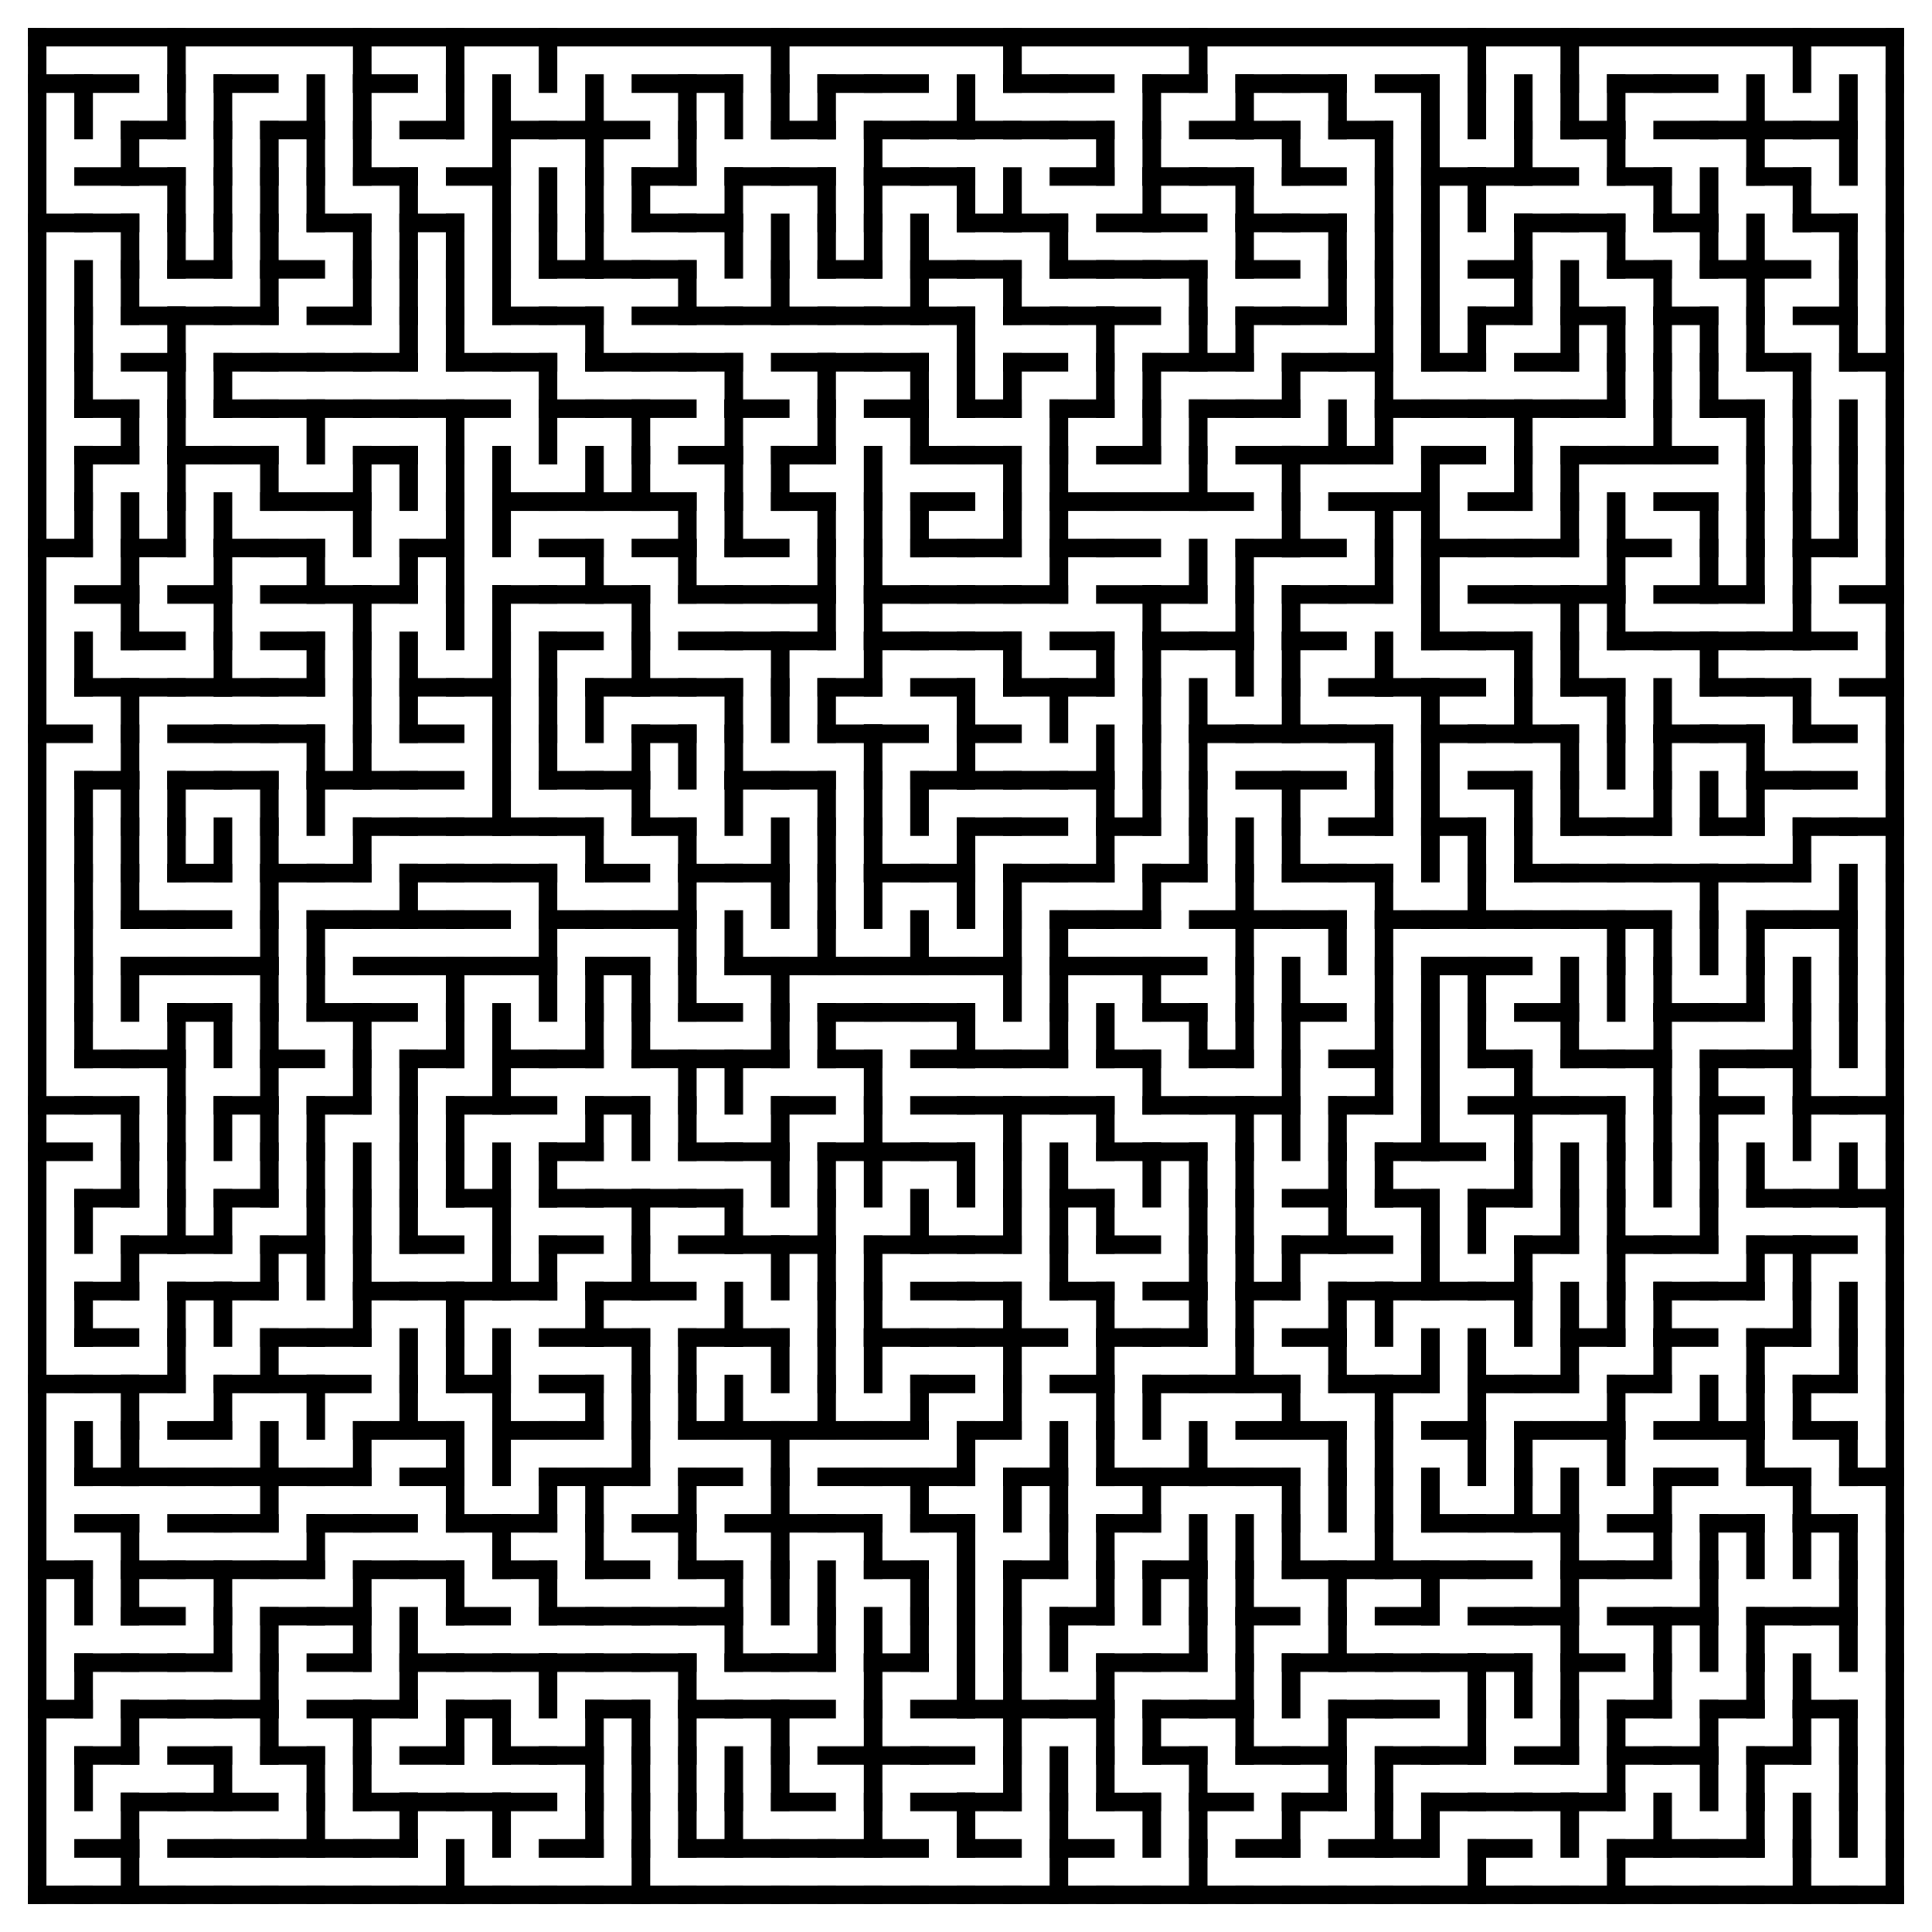 <?xml version="1.0" encoding="utf-8"?>
<svg xmlns="http://www.w3.org/2000/svg"
    xmlns:xlink="http://www.w3.org/1999/xlink"
    width="520" height="520" viewBox="-10 -10 520 520">
<defs>
<style type="text/css"><![CDATA[
line {
    stroke: #000000;
    stroke-linecap: square;
    stroke-width: 5;
}
]]></style>
</defs>
<line x1="0.0" y1="12.5" x2="12.5" y2="12.5"/>
<line x1="12.5" y1="12.5" x2="12.5" y2="25.0"/>
<line x1="0.0" y1="50.0" x2="12.5" y2="50.0"/>
<line x1="12.5" y1="62.5" x2="12.5" y2="75.0"/>
<line x1="12.5" y1="75.0" x2="12.5" y2="87.5"/>
<line x1="12.5" y1="87.5" x2="12.5" y2="100.0"/>
<line x1="12.5" y1="112.5" x2="12.5" y2="125.0"/>
<line x1="0.0" y1="137.5" x2="12.5" y2="137.5"/>
<line x1="12.5" y1="125.0" x2="12.5" y2="137.5"/>
<line x1="12.5" y1="162.5" x2="12.5" y2="175.0"/>
<line x1="0.0" y1="187.5" x2="12.5" y2="187.5"/>
<line x1="12.5" y1="200.0" x2="12.5" y2="212.5"/>
<line x1="12.5" y1="212.5" x2="12.5" y2="225.0"/>
<line x1="12.5" y1="225.0" x2="12.5" y2="237.5"/>
<line x1="12.5" y1="237.5" x2="12.5" y2="250.0"/>
<line x1="12.5" y1="250.0" x2="12.5" y2="262.5"/>
<line x1="12.5" y1="262.5" x2="12.5" y2="275.0"/>
<line x1="0.0" y1="287.5" x2="12.5" y2="287.5"/>
<line x1="0.0" y1="300.0" x2="12.5" y2="300.0"/>
<line x1="12.5" y1="312.5" x2="12.5" y2="325.0"/>
<line x1="12.5" y1="337.5" x2="12.5" y2="350.0"/>
<line x1="0.0" y1="362.5" x2="12.5" y2="362.5"/>
<line x1="12.5" y1="375.0" x2="12.5" y2="387.5"/>
<line x1="0.0" y1="412.5" x2="12.5" y2="412.5"/>
<line x1="12.5" y1="412.5" x2="12.5" y2="425.0"/>
<line x1="0.0" y1="450.0" x2="12.5" y2="450.0"/>
<line x1="12.5" y1="437.5" x2="12.5" y2="450.0"/>
<line x1="12.5" y1="462.5" x2="12.5" y2="475.0"/>
<line x1="0.0" y1="500.0" x2="12.5" y2="500.0"/>
<line x1="12.5" y1="12.5" x2="25.0" y2="12.5"/>
<line x1="12.5" y1="37.5" x2="25.0" y2="37.5"/>
<line x1="25.0" y1="25.0" x2="25.0" y2="37.5"/>
<line x1="12.5" y1="50.0" x2="25.0" y2="50.0"/>
<line x1="25.0" y1="50.0" x2="25.0" y2="62.5"/>
<line x1="25.0" y1="62.5" x2="25.0" y2="75.0"/>
<line x1="12.5" y1="100.0" x2="25.0" y2="100.0"/>
<line x1="12.5" y1="112.5" x2="25.0" y2="112.5"/>
<line x1="25.0" y1="100.0" x2="25.0" y2="112.5"/>
<line x1="25.0" y1="125.0" x2="25.0" y2="137.5"/>
<line x1="12.5" y1="150.0" x2="25.0" y2="150.0"/>
<line x1="25.0" y1="137.5" x2="25.0" y2="150.0"/>
<line x1="25.0" y1="150.0" x2="25.0" y2="162.5"/>
<line x1="12.5" y1="175.0" x2="25.0" y2="175.0"/>
<line x1="25.0" y1="175.0" x2="25.0" y2="187.5"/>
<line x1="12.5" y1="200.0" x2="25.0" y2="200.0"/>
<line x1="25.0" y1="187.5" x2="25.0" y2="200.0"/>
<line x1="25.0" y1="200.0" x2="25.0" y2="212.5"/>
<line x1="25.0" y1="212.5" x2="25.0" y2="225.0"/>
<line x1="25.0" y1="225.0" x2="25.0" y2="237.5"/>
<line x1="25.0" y1="250.0" x2="25.0" y2="262.5"/>
<line x1="12.5" y1="275.0" x2="25.0" y2="275.0"/>
<line x1="12.5" y1="287.5" x2="25.0" y2="287.5"/>
<line x1="25.0" y1="287.5" x2="25.0" y2="300.0"/>
<line x1="12.5" y1="312.5" x2="25.0" y2="312.5"/>
<line x1="25.0" y1="300.0" x2="25.0" y2="312.5"/>
<line x1="12.5" y1="337.5" x2="25.0" y2="337.5"/>
<line x1="25.0" y1="325.0" x2="25.0" y2="337.5"/>
<line x1="12.5" y1="350.0" x2="25.0" y2="350.0"/>
<line x1="12.5" y1="362.5" x2="25.0" y2="362.5"/>
<line x1="25.0" y1="362.5" x2="25.0" y2="375.0"/>
<line x1="12.5" y1="387.5" x2="25.0" y2="387.5"/>
<line x1="25.0" y1="375.0" x2="25.0" y2="387.5"/>
<line x1="12.5" y1="400.0" x2="25.0" y2="400.0"/>
<line x1="25.0" y1="400.0" x2="25.0" y2="412.5"/>
<line x1="25.0" y1="412.5" x2="25.0" y2="425.0"/>
<line x1="12.5" y1="437.5" x2="25.0" y2="437.5"/>
<line x1="12.5" y1="462.5" x2="25.0" y2="462.5"/>
<line x1="25.0" y1="450.0" x2="25.0" y2="462.5"/>
<line x1="12.5" y1="487.5" x2="25.0" y2="487.5"/>
<line x1="25.0" y1="475.0" x2="25.0" y2="487.5"/>
<line x1="12.5" y1="500.0" x2="25.0" y2="500.0"/>
<line x1="25.0" y1="487.5" x2="25.0" y2="500.0"/>
<line x1="37.5" y1="0.0" x2="37.5" y2="12.5"/>
<line x1="25.0" y1="25.0" x2="37.5" y2="25.0"/>
<line x1="37.5" y1="12.5" x2="37.5" y2="25.0"/>
<line x1="25.0" y1="37.5" x2="37.5" y2="37.5"/>
<line x1="37.5" y1="37.5" x2="37.5" y2="50.0"/>
<line x1="37.5" y1="50.0" x2="37.5" y2="62.5"/>
<line x1="25.0" y1="75.0" x2="37.5" y2="75.0"/>
<line x1="25.0" y1="87.5" x2="37.5" y2="87.5"/>
<line x1="37.5" y1="75.0" x2="37.5" y2="87.5"/>
<line x1="37.5" y1="87.5" x2="37.5" y2="100.0"/>
<line x1="37.5" y1="100.0" x2="37.5" y2="112.5"/>
<line x1="37.5" y1="112.5" x2="37.5" y2="125.0"/>
<line x1="25.0" y1="137.5" x2="37.5" y2="137.5"/>
<line x1="37.5" y1="125.0" x2="37.5" y2="137.5"/>
<line x1="25.0" y1="162.5" x2="37.5" y2="162.5"/>
<line x1="25.0" y1="175.0" x2="37.5" y2="175.0"/>
<line x1="37.5" y1="200.0" x2="37.5" y2="212.5"/>
<line x1="37.5" y1="212.5" x2="37.5" y2="225.0"/>
<line x1="25.0" y1="237.5" x2="37.5" y2="237.5"/>
<line x1="25.0" y1="250.0" x2="37.5" y2="250.0"/>
<line x1="25.0" y1="275.0" x2="37.5" y2="275.0"/>
<line x1="37.5" y1="262.5" x2="37.5" y2="275.0"/>
<line x1="37.5" y1="275.0" x2="37.5" y2="287.5"/>
<line x1="37.5" y1="287.5" x2="37.5" y2="300.0"/>
<line x1="37.5" y1="300.0" x2="37.5" y2="312.5"/>
<line x1="25.0" y1="325.0" x2="37.5" y2="325.0"/>
<line x1="37.5" y1="312.5" x2="37.5" y2="325.0"/>
<line x1="37.5" y1="337.5" x2="37.5" y2="350.0"/>
<line x1="25.0" y1="362.5" x2="37.5" y2="362.5"/>
<line x1="37.5" y1="350.0" x2="37.5" y2="362.5"/>
<line x1="25.0" y1="387.5" x2="37.5" y2="387.5"/>
<line x1="25.0" y1="412.5" x2="37.5" y2="412.5"/>
<line x1="25.0" y1="425.0" x2="37.5" y2="425.0"/>
<line x1="25.0" y1="437.5" x2="37.5" y2="437.5"/>
<line x1="25.0" y1="450.0" x2="37.5" y2="450.0"/>
<line x1="25.0" y1="475.0" x2="37.5" y2="475.0"/>
<line x1="25.0" y1="500.0" x2="37.5" y2="500.0"/>
<line x1="50.0" y1="12.5" x2="50.0" y2="25.0"/>
<line x1="50.0" y1="25.0" x2="50.0" y2="37.5"/>
<line x1="50.0" y1="37.5" x2="50.0" y2="50.0"/>
<line x1="37.5" y1="62.5" x2="50.0" y2="62.5"/>
<line x1="50.0" y1="50.0" x2="50.0" y2="62.5"/>
<line x1="37.5" y1="75.0" x2="50.0" y2="75.0"/>
<line x1="50.0" y1="87.5" x2="50.0" y2="100.0"/>
<line x1="37.5" y1="112.5" x2="50.0" y2="112.5"/>
<line x1="50.0" y1="125.0" x2="50.0" y2="137.5"/>
<line x1="37.5" y1="150.0" x2="50.0" y2="150.0"/>
<line x1="50.0" y1="137.5" x2="50.0" y2="150.0"/>
<line x1="50.0" y1="150.0" x2="50.0" y2="162.5"/>
<line x1="37.5" y1="175.0" x2="50.0" y2="175.0"/>
<line x1="50.0" y1="162.5" x2="50.0" y2="175.0"/>
<line x1="37.5" y1="187.5" x2="50.0" y2="187.5"/>
<line x1="37.5" y1="200.0" x2="50.0" y2="200.0"/>
<line x1="37.5" y1="225.0" x2="50.0" y2="225.0"/>
<line x1="50.0" y1="212.5" x2="50.0" y2="225.0"/>
<line x1="37.5" y1="237.5" x2="50.0" y2="237.5"/>
<line x1="37.5" y1="250.0" x2="50.0" y2="250.0"/>
<line x1="37.5" y1="262.5" x2="50.0" y2="262.5"/>
<line x1="50.0" y1="262.5" x2="50.0" y2="275.0"/>
<line x1="50.0" y1="287.5" x2="50.0" y2="300.0"/>
<line x1="37.5" y1="325.0" x2="50.0" y2="325.0"/>
<line x1="50.0" y1="312.5" x2="50.0" y2="325.0"/>
<line x1="37.5" y1="337.5" x2="50.0" y2="337.5"/>
<line x1="50.0" y1="337.5" x2="50.0" y2="350.0"/>
<line x1="37.5" y1="375.0" x2="50.0" y2="375.0"/>
<line x1="50.0" y1="362.5" x2="50.0" y2="375.0"/>
<line x1="37.5" y1="387.5" x2="50.0" y2="387.5"/>
<line x1="37.5" y1="400.0" x2="50.0" y2="400.0"/>
<line x1="37.5" y1="412.5" x2="50.0" y2="412.5"/>
<line x1="50.0" y1="412.5" x2="50.0" y2="425.0"/>
<line x1="37.5" y1="437.5" x2="50.0" y2="437.5"/>
<line x1="50.0" y1="425.0" x2="50.0" y2="437.5"/>
<line x1="37.5" y1="450.0" x2="50.0" y2="450.0"/>
<line x1="37.5" y1="462.5" x2="50.0" y2="462.5"/>
<line x1="37.5" y1="475.0" x2="50.0" y2="475.0"/>
<line x1="50.0" y1="462.5" x2="50.0" y2="475.0"/>
<line x1="37.5" y1="487.5" x2="50.0" y2="487.5"/>
<line x1="37.5" y1="500.0" x2="50.0" y2="500.0"/>
<line x1="50.0" y1="12.5" x2="62.5" y2="12.5"/>
<line x1="62.5" y1="25.0" x2="62.5" y2="37.5"/>
<line x1="62.5" y1="37.5" x2="62.5" y2="50.0"/>
<line x1="62.5" y1="50.0" x2="62.5" y2="62.5"/>
<line x1="50.0" y1="75.0" x2="62.5" y2="75.0"/>
<line x1="62.5" y1="62.5" x2="62.5" y2="75.0"/>
<line x1="50.0" y1="87.5" x2="62.5" y2="87.5"/>
<line x1="50.0" y1="100.0" x2="62.5" y2="100.0"/>
<line x1="50.0" y1="112.5" x2="62.5" y2="112.5"/>
<line x1="62.5" y1="112.5" x2="62.5" y2="125.0"/>
<line x1="50.0" y1="137.5" x2="62.5" y2="137.5"/>
<line x1="50.0" y1="175.0" x2="62.5" y2="175.0"/>
<line x1="50.0" y1="187.5" x2="62.5" y2="187.5"/>
<line x1="50.0" y1="200.0" x2="62.5" y2="200.0"/>
<line x1="62.5" y1="200.0" x2="62.5" y2="212.5"/>
<line x1="62.5" y1="212.5" x2="62.5" y2="225.0"/>
<line x1="62.5" y1="225.0" x2="62.5" y2="237.5"/>
<line x1="50.0" y1="250.0" x2="62.5" y2="250.0"/>
<line x1="62.5" y1="237.5" x2="62.5" y2="250.0"/>
<line x1="62.5" y1="250.0" x2="62.5" y2="262.5"/>
<line x1="62.5" y1="262.5" x2="62.5" y2="275.0"/>
<line x1="50.0" y1="287.5" x2="62.5" y2="287.5"/>
<line x1="62.5" y1="275.0" x2="62.5" y2="287.5"/>
<line x1="62.5" y1="287.5" x2="62.5" y2="300.0"/>
<line x1="50.0" y1="312.5" x2="62.5" y2="312.5"/>
<line x1="62.5" y1="300.0" x2="62.5" y2="312.5"/>
<line x1="50.0" y1="337.5" x2="62.5" y2="337.5"/>
<line x1="62.5" y1="325.0" x2="62.5" y2="337.5"/>
<line x1="50.0" y1="362.5" x2="62.5" y2="362.5"/>
<line x1="62.5" y1="350.0" x2="62.5" y2="362.5"/>
<line x1="50.0" y1="387.5" x2="62.5" y2="387.5"/>
<line x1="62.5" y1="375.0" x2="62.5" y2="387.5"/>
<line x1="50.0" y1="400.0" x2="62.5" y2="400.0"/>
<line x1="62.5" y1="387.5" x2="62.5" y2="400.0"/>
<line x1="50.0" y1="412.5" x2="62.5" y2="412.5"/>
<line x1="62.5" y1="425.0" x2="62.5" y2="437.5"/>
<line x1="50.0" y1="450.0" x2="62.5" y2="450.0"/>
<line x1="62.5" y1="437.5" x2="62.5" y2="450.0"/>
<line x1="62.5" y1="450.0" x2="62.5" y2="462.5"/>
<line x1="50.0" y1="475.0" x2="62.5" y2="475.0"/>
<line x1="50.0" y1="487.5" x2="62.5" y2="487.5"/>
<line x1="50.0" y1="500.0" x2="62.5" y2="500.0"/>
<line x1="62.5" y1="25.0" x2="75.0" y2="25.0"/>
<line x1="75.0" y1="12.5" x2="75.0" y2="25.0"/>
<line x1="75.0" y1="25.0" x2="75.0" y2="37.5"/>
<line x1="75.0" y1="37.5" x2="75.0" y2="50.0"/>
<line x1="62.5" y1="62.5" x2="75.0" y2="62.5"/>
<line x1="62.5" y1="87.5" x2="75.0" y2="87.5"/>
<line x1="62.5" y1="100.0" x2="75.0" y2="100.0"/>
<line x1="75.0" y1="100.0" x2="75.0" y2="112.5"/>
<line x1="62.5" y1="125.0" x2="75.0" y2="125.0"/>
<line x1="62.5" y1="137.5" x2="75.0" y2="137.5"/>
<line x1="62.5" y1="150.0" x2="75.0" y2="150.0"/>
<line x1="75.0" y1="137.5" x2="75.0" y2="150.0"/>
<line x1="62.5" y1="162.5" x2="75.0" y2="162.5"/>
<line x1="62.5" y1="175.0" x2="75.0" y2="175.0"/>
<line x1="75.0" y1="162.5" x2="75.0" y2="175.0"/>
<line x1="62.5" y1="187.5" x2="75.0" y2="187.5"/>
<line x1="75.0" y1="187.5" x2="75.0" y2="200.0"/>
<line x1="75.0" y1="200.0" x2="75.0" y2="212.5"/>
<line x1="62.5" y1="225.0" x2="75.0" y2="225.0"/>
<line x1="75.0" y1="237.5" x2="75.0" y2="250.0"/>
<line x1="75.0" y1="250.0" x2="75.0" y2="262.5"/>
<line x1="62.5" y1="275.0" x2="75.0" y2="275.0"/>
<line x1="75.0" y1="287.5" x2="75.0" y2="300.0"/>
<line x1="75.0" y1="300.0" x2="75.0" y2="312.5"/>
<line x1="62.5" y1="325.0" x2="75.0" y2="325.0"/>
<line x1="75.0" y1="312.5" x2="75.0" y2="325.0"/>
<line x1="75.0" y1="325.0" x2="75.0" y2="337.5"/>
<line x1="62.5" y1="350.0" x2="75.0" y2="350.0"/>
<line x1="62.5" y1="362.5" x2="75.0" y2="362.5"/>
<line x1="75.0" y1="362.5" x2="75.0" y2="375.0"/>
<line x1="62.5" y1="387.5" x2="75.0" y2="387.5"/>
<line x1="62.5" y1="412.5" x2="75.0" y2="412.5"/>
<line x1="75.0" y1="400.0" x2="75.0" y2="412.5"/>
<line x1="62.5" y1="425.0" x2="75.0" y2="425.0"/>
<line x1="62.5" y1="462.5" x2="75.0" y2="462.5"/>
<line x1="75.0" y1="462.5" x2="75.0" y2="475.0"/>
<line x1="62.5" y1="487.5" x2="75.0" y2="487.5"/>
<line x1="75.0" y1="475.0" x2="75.0" y2="487.5"/>
<line x1="62.5" y1="500.0" x2="75.0" y2="500.0"/>
<line x1="87.5" y1="0.0" x2="87.5" y2="12.5"/>
<line x1="87.5" y1="12.5" x2="87.5" y2="25.0"/>
<line x1="87.5" y1="25.0" x2="87.5" y2="37.5"/>
<line x1="75.0" y1="50.0" x2="87.5" y2="50.0"/>
<line x1="87.5" y1="50.0" x2="87.5" y2="62.5"/>
<line x1="75.0" y1="75.0" x2="87.5" y2="75.0"/>
<line x1="87.5" y1="62.5" x2="87.5" y2="75.0"/>
<line x1="75.0" y1="87.5" x2="87.5" y2="87.5"/>
<line x1="75.0" y1="100.0" x2="87.5" y2="100.0"/>
<line x1="75.0" y1="125.0" x2="87.5" y2="125.0"/>
<line x1="87.5" y1="112.5" x2="87.5" y2="125.0"/>
<line x1="87.5" y1="125.0" x2="87.5" y2="137.5"/>
<line x1="75.0" y1="150.0" x2="87.5" y2="150.0"/>
<line x1="87.5" y1="150.0" x2="87.5" y2="162.5"/>
<line x1="87.5" y1="162.5" x2="87.5" y2="175.0"/>
<line x1="87.5" y1="175.0" x2="87.5" y2="187.5"/>
<line x1="75.0" y1="200.0" x2="87.5" y2="200.0"/>
<line x1="87.5" y1="187.5" x2="87.5" y2="200.0"/>
<line x1="75.0" y1="225.0" x2="87.5" y2="225.0"/>
<line x1="87.5" y1="212.5" x2="87.5" y2="225.0"/>
<line x1="75.0" y1="237.5" x2="87.5" y2="237.5"/>
<line x1="75.0" y1="262.5" x2="87.5" y2="262.5"/>
<line x1="87.5" y1="262.5" x2="87.5" y2="275.0"/>
<line x1="75.0" y1="287.5" x2="87.5" y2="287.5"/>
<line x1="87.5" y1="275.0" x2="87.5" y2="287.5"/>
<line x1="87.5" y1="300.0" x2="87.5" y2="312.5"/>
<line x1="87.5" y1="312.5" x2="87.5" y2="325.0"/>
<line x1="87.5" y1="325.0" x2="87.5" y2="337.5"/>
<line x1="75.0" y1="350.0" x2="87.5" y2="350.0"/>
<line x1="87.5" y1="337.5" x2="87.5" y2="350.0"/>
<line x1="75.0" y1="362.5" x2="87.5" y2="362.5"/>
<line x1="75.0" y1="387.5" x2="87.5" y2="387.5"/>
<line x1="87.5" y1="375.0" x2="87.5" y2="387.5"/>
<line x1="75.0" y1="400.0" x2="87.5" y2="400.0"/>
<line x1="75.0" y1="425.0" x2="87.5" y2="425.0"/>
<line x1="87.5" y1="412.5" x2="87.5" y2="425.0"/>
<line x1="75.0" y1="437.5" x2="87.5" y2="437.5"/>
<line x1="87.5" y1="425.0" x2="87.5" y2="437.5"/>
<line x1="75.0" y1="450.0" x2="87.5" y2="450.0"/>
<line x1="87.5" y1="450.0" x2="87.5" y2="462.5"/>
<line x1="87.5" y1="462.5" x2="87.5" y2="475.0"/>
<line x1="75.0" y1="487.5" x2="87.5" y2="487.5"/>
<line x1="75.0" y1="500.0" x2="87.5" y2="500.0"/>
<line x1="87.5" y1="12.5" x2="100.0" y2="12.5"/>
<line x1="87.5" y1="37.5" x2="100.0" y2="37.5"/>
<line x1="100.0" y1="37.5" x2="100.0" y2="50.0"/>
<line x1="100.0" y1="50.0" x2="100.0" y2="62.5"/>
<line x1="100.0" y1="62.5" x2="100.0" y2="75.0"/>
<line x1="87.5" y1="87.5" x2="100.0" y2="87.5"/>
<line x1="100.0" y1="75.0" x2="100.0" y2="87.5"/>
<line x1="87.5" y1="100.0" x2="100.0" y2="100.0"/>
<line x1="87.5" y1="112.5" x2="100.0" y2="112.5"/>
<line x1="100.0" y1="112.5" x2="100.0" y2="125.0"/>
<line x1="87.5" y1="150.0" x2="100.0" y2="150.0"/>
<line x1="100.0" y1="137.5" x2="100.0" y2="150.0"/>
<line x1="100.0" y1="162.5" x2="100.0" y2="175.0"/>
<line x1="100.0" y1="175.0" x2="100.0" y2="187.5"/>
<line x1="87.5" y1="200.0" x2="100.0" y2="200.0"/>
<line x1="87.5" y1="212.5" x2="100.0" y2="212.5"/>
<line x1="87.5" y1="237.5" x2="100.0" y2="237.5"/>
<line x1="100.0" y1="225.0" x2="100.0" y2="237.5"/>
<line x1="87.5" y1="250.0" x2="100.0" y2="250.0"/>
<line x1="87.5" y1="262.5" x2="100.0" y2="262.5"/>
<line x1="100.0" y1="275.0" x2="100.0" y2="287.5"/>
<line x1="100.0" y1="287.5" x2="100.0" y2="300.0"/>
<line x1="100.0" y1="300.0" x2="100.0" y2="312.5"/>
<line x1="100.0" y1="312.5" x2="100.0" y2="325.0"/>
<line x1="87.5" y1="337.5" x2="100.0" y2="337.5"/>
<line x1="100.0" y1="350.0" x2="100.0" y2="362.5"/>
<line x1="87.5" y1="375.0" x2="100.0" y2="375.0"/>
<line x1="100.0" y1="362.5" x2="100.0" y2="375.0"/>
<line x1="87.5" y1="400.0" x2="100.0" y2="400.0"/>
<line x1="87.5" y1="412.5" x2="100.0" y2="412.5"/>
<line x1="100.0" y1="425.0" x2="100.0" y2="437.5"/>
<line x1="87.5" y1="450.0" x2="100.0" y2="450.0"/>
<line x1="100.0" y1="437.5" x2="100.0" y2="450.0"/>
<line x1="87.5" y1="475.0" x2="100.0" y2="475.0"/>
<line x1="87.5" y1="487.5" x2="100.0" y2="487.5"/>
<line x1="100.0" y1="475.0" x2="100.0" y2="487.5"/>
<line x1="87.5" y1="500.0" x2="100.0" y2="500.0"/>
<line x1="112.5" y1="0.0" x2="112.5" y2="12.5"/>
<line x1="100.0" y1="25.0" x2="112.5" y2="25.0"/>
<line x1="112.5" y1="12.5" x2="112.5" y2="25.0"/>
<line x1="100.0" y1="50.0" x2="112.5" y2="50.0"/>
<line x1="112.5" y1="50.0" x2="112.5" y2="62.5"/>
<line x1="112.5" y1="62.5" x2="112.5" y2="75.0"/>
<line x1="112.5" y1="75.0" x2="112.5" y2="87.5"/>
<line x1="100.0" y1="100.0" x2="112.5" y2="100.0"/>
<line x1="112.5" y1="100.0" x2="112.5" y2="112.5"/>
<line x1="112.5" y1="112.5" x2="112.5" y2="125.0"/>
<line x1="100.0" y1="137.5" x2="112.5" y2="137.5"/>
<line x1="112.5" y1="125.0" x2="112.5" y2="137.5"/>
<line x1="112.5" y1="137.5" x2="112.5" y2="150.0"/>
<line x1="112.5" y1="150.0" x2="112.5" y2="162.5"/>
<line x1="100.0" y1="175.0" x2="112.5" y2="175.0"/>
<line x1="100.0" y1="187.5" x2="112.5" y2="187.5"/>
<line x1="100.0" y1="200.0" x2="112.5" y2="200.0"/>
<line x1="100.0" y1="212.5" x2="112.5" y2="212.5"/>
<line x1="100.0" y1="225.0" x2="112.5" y2="225.0"/>
<line x1="100.0" y1="237.5" x2="112.5" y2="237.5"/>
<line x1="100.0" y1="250.0" x2="112.5" y2="250.0"/>
<line x1="112.5" y1="250.0" x2="112.5" y2="262.5"/>
<line x1="100.0" y1="275.0" x2="112.5" y2="275.0"/>
<line x1="112.5" y1="262.5" x2="112.5" y2="275.0"/>
<line x1="112.5" y1="287.5" x2="112.5" y2="300.0"/>
<line x1="112.5" y1="300.0" x2="112.5" y2="312.5"/>
<line x1="100.0" y1="325.0" x2="112.5" y2="325.0"/>
<line x1="100.0" y1="337.5" x2="112.5" y2="337.5"/>
<line x1="112.5" y1="337.5" x2="112.5" y2="350.0"/>
<line x1="112.5" y1="350.0" x2="112.5" y2="362.5"/>
<line x1="100.0" y1="375.0" x2="112.5" y2="375.0"/>
<line x1="100.0" y1="387.5" x2="112.5" y2="387.5"/>
<line x1="112.5" y1="375.0" x2="112.5" y2="387.5"/>
<line x1="112.5" y1="387.5" x2="112.5" y2="400.0"/>
<line x1="100.0" y1="412.5" x2="112.5" y2="412.5"/>
<line x1="112.5" y1="412.5" x2="112.5" y2="425.0"/>
<line x1="100.0" y1="437.5" x2="112.5" y2="437.5"/>
<line x1="100.0" y1="462.5" x2="112.5" y2="462.5"/>
<line x1="112.5" y1="450.0" x2="112.5" y2="462.5"/>
<line x1="100.0" y1="475.0" x2="112.5" y2="475.0"/>
<line x1="100.0" y1="500.0" x2="112.5" y2="500.0"/>
<line x1="112.5" y1="487.5" x2="112.5" y2="500.0"/>
<line x1="125.0" y1="12.5" x2="125.0" y2="25.0"/>
<line x1="112.5" y1="37.5" x2="125.0" y2="37.5"/>
<line x1="125.0" y1="25.0" x2="125.0" y2="37.5"/>
<line x1="125.0" y1="37.5" x2="125.0" y2="50.0"/>
<line x1="125.0" y1="50.0" x2="125.0" y2="62.5"/>
<line x1="125.0" y1="62.5" x2="125.0" y2="75.0"/>
<line x1="112.5" y1="87.5" x2="125.0" y2="87.5"/>
<line x1="112.5" y1="100.0" x2="125.0" y2="100.0"/>
<line x1="125.0" y1="112.5" x2="125.0" y2="125.0"/>
<line x1="125.0" y1="125.0" x2="125.0" y2="137.5"/>
<line x1="125.0" y1="150.0" x2="125.0" y2="162.5"/>
<line x1="112.5" y1="175.0" x2="125.0" y2="175.0"/>
<line x1="125.0" y1="162.5" x2="125.0" y2="175.0"/>
<line x1="125.0" y1="175.0" x2="125.0" y2="187.5"/>
<line x1="125.0" y1="187.5" x2="125.0" y2="200.0"/>
<line x1="112.5" y1="212.5" x2="125.0" y2="212.5"/>
<line x1="125.0" y1="200.0" x2="125.0" y2="212.5"/>
<line x1="112.5" y1="225.0" x2="125.0" y2="225.0"/>
<line x1="112.5" y1="237.5" x2="125.0" y2="237.5"/>
<line x1="112.5" y1="250.0" x2="125.0" y2="250.0"/>
<line x1="125.0" y1="262.5" x2="125.0" y2="275.0"/>
<line x1="112.5" y1="287.5" x2="125.0" y2="287.5"/>
<line x1="125.0" y1="275.0" x2="125.0" y2="287.5"/>
<line x1="112.5" y1="312.5" x2="125.0" y2="312.5"/>
<line x1="125.0" y1="300.0" x2="125.0" y2="312.5"/>
<line x1="125.0" y1="312.5" x2="125.0" y2="325.0"/>
<line x1="112.5" y1="337.5" x2="125.0" y2="337.5"/>
<line x1="125.0" y1="325.0" x2="125.0" y2="337.5"/>
<line x1="112.5" y1="362.5" x2="125.0" y2="362.5"/>
<line x1="125.0" y1="350.0" x2="125.0" y2="362.5"/>
<line x1="125.0" y1="362.5" x2="125.0" y2="375.0"/>
<line x1="125.0" y1="375.0" x2="125.0" y2="387.5"/>
<line x1="112.5" y1="400.0" x2="125.0" y2="400.0"/>
<line x1="125.0" y1="400.0" x2="125.0" y2="412.5"/>
<line x1="112.5" y1="425.0" x2="125.0" y2="425.0"/>
<line x1="112.5" y1="437.5" x2="125.0" y2="437.5"/>
<line x1="112.5" y1="450.0" x2="125.0" y2="450.0"/>
<line x1="125.0" y1="450.0" x2="125.0" y2="462.5"/>
<line x1="112.5" y1="475.0" x2="125.0" y2="475.0"/>
<line x1="125.0" y1="475.0" x2="125.0" y2="487.5"/>
<line x1="112.5" y1="500.0" x2="125.0" y2="500.0"/>
<line x1="137.5" y1="0.0" x2="137.5" y2="12.5"/>
<line x1="125.0" y1="25.0" x2="137.5" y2="25.0"/>
<line x1="137.5" y1="37.5" x2="137.5" y2="50.0"/>
<line x1="137.5" y1="50.0" x2="137.5" y2="62.5"/>
<line x1="125.0" y1="75.0" x2="137.5" y2="75.0"/>
<line x1="125.0" y1="87.5" x2="137.5" y2="87.5"/>
<line x1="137.5" y1="87.5" x2="137.5" y2="100.0"/>
<line x1="137.5" y1="100.0" x2="137.5" y2="112.5"/>
<line x1="125.0" y1="125.0" x2="137.5" y2="125.0"/>
<line x1="125.0" y1="150.0" x2="137.5" y2="150.0"/>
<line x1="137.5" y1="162.5" x2="137.5" y2="175.0"/>
<line x1="137.5" y1="175.0" x2="137.5" y2="187.5"/>
<line x1="137.5" y1="187.5" x2="137.5" y2="200.0"/>
<line x1="125.0" y1="212.5" x2="137.5" y2="212.5"/>
<line x1="125.0" y1="225.0" x2="137.5" y2="225.0"/>
<line x1="137.5" y1="225.0" x2="137.5" y2="237.5"/>
<line x1="125.0" y1="250.0" x2="137.5" y2="250.0"/>
<line x1="137.5" y1="237.5" x2="137.5" y2="250.0"/>
<line x1="137.5" y1="250.0" x2="137.5" y2="262.5"/>
<line x1="125.0" y1="275.0" x2="137.5" y2="275.0"/>
<line x1="125.0" y1="287.5" x2="137.5" y2="287.5"/>
<line x1="137.5" y1="300.0" x2="137.5" y2="312.5"/>
<line x1="125.0" y1="337.5" x2="137.5" y2="337.5"/>
<line x1="137.5" y1="325.0" x2="137.5" y2="337.5"/>
<line x1="125.0" y1="375.0" x2="137.5" y2="375.0"/>
<line x1="125.0" y1="400.0" x2="137.5" y2="400.0"/>
<line x1="137.5" y1="387.5" x2="137.5" y2="400.0"/>
<line x1="125.0" y1="412.5" x2="137.5" y2="412.5"/>
<line x1="137.5" y1="412.5" x2="137.5" y2="425.0"/>
<line x1="125.0" y1="437.5" x2="137.5" y2="437.5"/>
<line x1="137.5" y1="437.5" x2="137.5" y2="450.0"/>
<line x1="125.0" y1="462.5" x2="137.5" y2="462.5"/>
<line x1="125.0" y1="475.0" x2="137.5" y2="475.0"/>
<line x1="125.0" y1="500.0" x2="137.5" y2="500.0"/>
<line x1="137.5" y1="25.0" x2="150.0" y2="25.0"/>
<line x1="150.0" y1="12.5" x2="150.0" y2="25.0"/>
<line x1="150.0" y1="25.0" x2="150.0" y2="37.5"/>
<line x1="150.0" y1="37.5" x2="150.0" y2="50.0"/>
<line x1="137.5" y1="62.5" x2="150.0" y2="62.5"/>
<line x1="150.0" y1="50.0" x2="150.0" y2="62.5"/>
<line x1="137.5" y1="75.0" x2="150.0" y2="75.0"/>
<line x1="150.0" y1="75.0" x2="150.0" y2="87.5"/>
<line x1="137.5" y1="100.0" x2="150.0" y2="100.0"/>
<line x1="137.5" y1="125.0" x2="150.0" y2="125.0"/>
<line x1="150.0" y1="112.5" x2="150.0" y2="125.0"/>
<line x1="137.5" y1="137.5" x2="150.0" y2="137.5"/>
<line x1="137.5" y1="150.0" x2="150.0" y2="150.0"/>
<line x1="150.0" y1="137.5" x2="150.0" y2="150.0"/>
<line x1="137.5" y1="162.5" x2="150.0" y2="162.5"/>
<line x1="150.0" y1="175.0" x2="150.0" y2="187.5"/>
<line x1="137.5" y1="200.0" x2="150.0" y2="200.0"/>
<line x1="137.5" y1="212.5" x2="150.0" y2="212.5"/>
<line x1="150.0" y1="212.5" x2="150.0" y2="225.0"/>
<line x1="137.5" y1="237.5" x2="150.0" y2="237.5"/>
<line x1="150.0" y1="250.0" x2="150.0" y2="262.5"/>
<line x1="137.5" y1="275.0" x2="150.0" y2="275.0"/>
<line x1="150.0" y1="262.5" x2="150.0" y2="275.0"/>
<line x1="137.5" y1="300.0" x2="150.0" y2="300.0"/>
<line x1="150.0" y1="287.5" x2="150.0" y2="300.0"/>
<line x1="137.5" y1="312.5" x2="150.0" y2="312.5"/>
<line x1="137.5" y1="325.0" x2="150.0" y2="325.0"/>
<line x1="137.5" y1="350.0" x2="150.0" y2="350.0"/>
<line x1="150.0" y1="337.5" x2="150.0" y2="350.0"/>
<line x1="137.5" y1="362.5" x2="150.0" y2="362.5"/>
<line x1="137.5" y1="375.0" x2="150.0" y2="375.0"/>
<line x1="150.0" y1="362.5" x2="150.0" y2="375.0"/>
<line x1="137.5" y1="387.5" x2="150.0" y2="387.5"/>
<line x1="150.0" y1="387.5" x2="150.0" y2="400.0"/>
<line x1="150.0" y1="400.0" x2="150.0" y2="412.5"/>
<line x1="137.5" y1="425.0" x2="150.0" y2="425.0"/>
<line x1="137.5" y1="437.5" x2="150.0" y2="437.5"/>
<line x1="137.5" y1="462.5" x2="150.0" y2="462.5"/>
<line x1="150.0" y1="450.0" x2="150.0" y2="462.5"/>
<line x1="150.0" y1="462.5" x2="150.0" y2="475.0"/>
<line x1="137.5" y1="487.5" x2="150.0" y2="487.5"/>
<line x1="150.0" y1="475.0" x2="150.0" y2="487.5"/>
<line x1="137.5" y1="500.0" x2="150.0" y2="500.0"/>
<line x1="150.0" y1="25.0" x2="162.5" y2="25.0"/>
<line x1="162.5" y1="37.5" x2="162.5" y2="50.0"/>
<line x1="150.0" y1="62.5" x2="162.5" y2="62.5"/>
<line x1="150.0" y1="87.5" x2="162.5" y2="87.5"/>
<line x1="150.0" y1="100.0" x2="162.5" y2="100.0"/>
<line x1="162.5" y1="100.0" x2="162.5" y2="112.5"/>
<line x1="150.0" y1="125.0" x2="162.5" y2="125.0"/>
<line x1="162.5" y1="112.5" x2="162.5" y2="125.0"/>
<line x1="150.0" y1="150.0" x2="162.5" y2="150.0"/>
<line x1="162.5" y1="150.0" x2="162.5" y2="162.5"/>
<line x1="150.0" y1="175.0" x2="162.5" y2="175.0"/>
<line x1="162.5" y1="162.5" x2="162.5" y2="175.0"/>
<line x1="150.0" y1="200.0" x2="162.5" y2="200.0"/>
<line x1="162.5" y1="187.5" x2="162.5" y2="200.0"/>
<line x1="162.5" y1="200.0" x2="162.5" y2="212.5"/>
<line x1="150.0" y1="225.0" x2="162.5" y2="225.0"/>
<line x1="150.0" y1="237.5" x2="162.5" y2="237.5"/>
<line x1="150.0" y1="250.0" x2="162.5" y2="250.0"/>
<line x1="162.5" y1="250.0" x2="162.5" y2="262.5"/>
<line x1="162.5" y1="262.5" x2="162.5" y2="275.0"/>
<line x1="150.0" y1="287.5" x2="162.5" y2="287.5"/>
<line x1="162.5" y1="287.5" x2="162.5" y2="300.0"/>
<line x1="150.0" y1="312.5" x2="162.5" y2="312.5"/>
<line x1="162.5" y1="312.5" x2="162.5" y2="325.0"/>
<line x1="150.0" y1="337.5" x2="162.5" y2="337.5"/>
<line x1="162.5" y1="325.0" x2="162.5" y2="337.5"/>
<line x1="150.0" y1="350.0" x2="162.5" y2="350.0"/>
<line x1="162.5" y1="350.0" x2="162.5" y2="362.5"/>
<line x1="162.5" y1="362.5" x2="162.5" y2="375.0"/>
<line x1="150.0" y1="387.5" x2="162.5" y2="387.5"/>
<line x1="162.5" y1="375.0" x2="162.5" y2="387.5"/>
<line x1="150.0" y1="412.5" x2="162.5" y2="412.5"/>
<line x1="150.0" y1="425.0" x2="162.5" y2="425.0"/>
<line x1="150.0" y1="437.5" x2="162.5" y2="437.5"/>
<line x1="150.0" y1="450.0" x2="162.5" y2="450.0"/>
<line x1="162.5" y1="450.0" x2="162.5" y2="462.5"/>
<line x1="162.5" y1="462.5" x2="162.5" y2="475.0"/>
<line x1="162.5" y1="475.0" x2="162.5" y2="487.5"/>
<line x1="150.0" y1="500.0" x2="162.5" y2="500.0"/>
<line x1="162.5" y1="487.5" x2="162.5" y2="500.0"/>
<line x1="162.5" y1="12.5" x2="175.0" y2="12.5"/>
<line x1="175.0" y1="12.5" x2="175.0" y2="25.0"/>
<line x1="162.5" y1="37.5" x2="175.0" y2="37.5"/>
<line x1="175.0" y1="25.0" x2="175.0" y2="37.5"/>
<line x1="162.5" y1="50.0" x2="175.0" y2="50.0"/>
<line x1="162.5" y1="62.5" x2="175.0" y2="62.5"/>
<line x1="162.5" y1="75.0" x2="175.0" y2="75.0"/>
<line x1="175.0" y1="62.5" x2="175.0" y2="75.0"/>
<line x1="162.5" y1="87.5" x2="175.0" y2="87.5"/>
<line x1="162.5" y1="100.0" x2="175.0" y2="100.0"/>
<line x1="162.5" y1="125.0" x2="175.0" y2="125.0"/>
<line x1="162.5" y1="137.5" x2="175.0" y2="137.5"/>
<line x1="175.0" y1="125.0" x2="175.0" y2="137.5"/>
<line x1="175.0" y1="137.5" x2="175.0" y2="150.0"/>
<line x1="162.5" y1="175.0" x2="175.0" y2="175.0"/>
<line x1="162.5" y1="187.5" x2="175.0" y2="187.5"/>
<line x1="175.0" y1="187.5" x2="175.0" y2="200.0"/>
<line x1="162.5" y1="212.5" x2="175.0" y2="212.5"/>
<line x1="175.0" y1="212.5" x2="175.0" y2="225.0"/>
<line x1="162.5" y1="237.5" x2="175.0" y2="237.5"/>
<line x1="175.0" y1="225.0" x2="175.0" y2="237.5"/>
<line x1="175.0" y1="237.5" x2="175.0" y2="250.0"/>
<line x1="175.0" y1="250.0" x2="175.0" y2="262.5"/>
<line x1="162.5" y1="275.0" x2="175.0" y2="275.0"/>
<line x1="175.0" y1="275.0" x2="175.0" y2="287.5"/>
<line x1="175.0" y1="287.5" x2="175.0" y2="300.0"/>
<line x1="162.5" y1="312.5" x2="175.0" y2="312.5"/>
<line x1="162.5" y1="337.5" x2="175.0" y2="337.5"/>
<line x1="175.0" y1="350.0" x2="175.0" y2="362.5"/>
<line x1="175.0" y1="362.5" x2="175.0" y2="375.0"/>
<line x1="162.5" y1="400.0" x2="175.0" y2="400.0"/>
<line x1="175.0" y1="387.5" x2="175.0" y2="400.0"/>
<line x1="175.0" y1="400.0" x2="175.0" y2="412.5"/>
<line x1="162.5" y1="425.0" x2="175.0" y2="425.0"/>
<line x1="162.5" y1="437.5" x2="175.0" y2="437.5"/>
<line x1="175.0" y1="437.5" x2="175.0" y2="450.0"/>
<line x1="175.0" y1="450.0" x2="175.0" y2="462.5"/>
<line x1="175.0" y1="462.5" x2="175.0" y2="475.0"/>
<line x1="175.0" y1="475.0" x2="175.0" y2="487.5"/>
<line x1="162.5" y1="500.0" x2="175.0" y2="500.0"/>
<line x1="175.0" y1="12.5" x2="187.5" y2="12.5"/>
<line x1="187.5" y1="12.5" x2="187.5" y2="25.0"/>
<line x1="175.0" y1="50.0" x2="187.5" y2="50.0"/>
<line x1="187.5" y1="37.5" x2="187.5" y2="50.0"/>
<line x1="187.5" y1="50.0" x2="187.5" y2="62.5"/>
<line x1="175.0" y1="75.0" x2="187.5" y2="75.0"/>
<line x1="175.0" y1="87.5" x2="187.5" y2="87.5"/>
<line x1="187.5" y1="87.5" x2="187.5" y2="100.0"/>
<line x1="175.0" y1="112.5" x2="187.5" y2="112.5"/>
<line x1="187.5" y1="100.0" x2="187.5" y2="112.5"/>
<line x1="187.5" y1="112.5" x2="187.5" y2="125.0"/>
<line x1="187.5" y1="125.0" x2="187.5" y2="137.5"/>
<line x1="175.0" y1="150.0" x2="187.5" y2="150.0"/>
<line x1="175.0" y1="162.5" x2="187.5" y2="162.5"/>
<line x1="175.0" y1="175.0" x2="187.5" y2="175.0"/>
<line x1="187.5" y1="175.0" x2="187.5" y2="187.5"/>
<line x1="187.5" y1="187.5" x2="187.5" y2="200.0"/>
<line x1="187.5" y1="200.0" x2="187.5" y2="212.5"/>
<line x1="175.0" y1="225.0" x2="187.5" y2="225.0"/>
<line x1="187.5" y1="237.5" x2="187.5" y2="250.0"/>
<line x1="175.0" y1="262.5" x2="187.5" y2="262.5"/>
<line x1="175.0" y1="275.0" x2="187.5" y2="275.0"/>
<line x1="187.5" y1="275.0" x2="187.5" y2="287.5"/>
<line x1="175.0" y1="300.0" x2="187.5" y2="300.0"/>
<line x1="175.0" y1="312.5" x2="187.5" y2="312.5"/>
<line x1="175.0" y1="325.0" x2="187.5" y2="325.0"/>
<line x1="187.5" y1="312.5" x2="187.5" y2="325.0"/>
<line x1="175.0" y1="350.0" x2="187.5" y2="350.0"/>
<line x1="187.5" y1="337.5" x2="187.5" y2="350.0"/>
<line x1="175.0" y1="375.0" x2="187.5" y2="375.0"/>
<line x1="187.5" y1="362.5" x2="187.5" y2="375.0"/>
<line x1="175.0" y1="387.5" x2="187.5" y2="387.5"/>
<line x1="175.0" y1="412.5" x2="187.5" y2="412.5"/>
<line x1="175.0" y1="425.0" x2="187.5" y2="425.0"/>
<line x1="187.5" y1="412.5" x2="187.5" y2="425.0"/>
<line x1="187.5" y1="425.0" x2="187.5" y2="437.5"/>
<line x1="175.0" y1="450.0" x2="187.5" y2="450.0"/>
<line x1="187.5" y1="462.5" x2="187.5" y2="475.0"/>
<line x1="175.0" y1="487.5" x2="187.5" y2="487.5"/>
<line x1="187.5" y1="475.0" x2="187.5" y2="487.5"/>
<line x1="175.0" y1="500.0" x2="187.5" y2="500.0"/>
<line x1="200.0" y1="0.0" x2="200.0" y2="12.5"/>
<line x1="200.0" y1="12.5" x2="200.0" y2="25.0"/>
<line x1="187.5" y1="37.5" x2="200.0" y2="37.5"/>
<line x1="200.0" y1="50.0" x2="200.0" y2="62.5"/>
<line x1="187.5" y1="75.0" x2="200.0" y2="75.0"/>
<line x1="200.0" y1="62.5" x2="200.0" y2="75.0"/>
<line x1="187.5" y1="100.0" x2="200.0" y2="100.0"/>
<line x1="200.0" y1="112.5" x2="200.0" y2="125.0"/>
<line x1="187.5" y1="137.5" x2="200.0" y2="137.5"/>
<line x1="187.5" y1="150.0" x2="200.0" y2="150.0"/>
<line x1="187.5" y1="162.5" x2="200.0" y2="162.5"/>
<line x1="200.0" y1="162.5" x2="200.0" y2="175.0"/>
<line x1="200.0" y1="175.0" x2="200.0" y2="187.5"/>
<line x1="187.5" y1="200.0" x2="200.0" y2="200.0"/>
<line x1="187.5" y1="225.0" x2="200.0" y2="225.0"/>
<line x1="200.0" y1="212.5" x2="200.0" y2="225.0"/>
<line x1="200.0" y1="225.0" x2="200.0" y2="237.5"/>
<line x1="187.5" y1="250.0" x2="200.0" y2="250.0"/>
<line x1="200.0" y1="250.0" x2="200.0" y2="262.5"/>
<line x1="187.5" y1="275.0" x2="200.0" y2="275.0"/>
<line x1="200.0" y1="262.5" x2="200.0" y2="275.0"/>
<line x1="187.5" y1="300.0" x2="200.0" y2="300.0"/>
<line x1="200.0" y1="287.5" x2="200.0" y2="300.0"/>
<line x1="200.0" y1="300.0" x2="200.0" y2="312.5"/>
<line x1="187.5" y1="325.0" x2="200.0" y2="325.0"/>
<line x1="200.0" y1="325.0" x2="200.0" y2="337.5"/>
<line x1="187.5" y1="350.0" x2="200.0" y2="350.0"/>
<line x1="200.0" y1="350.0" x2="200.0" y2="362.5"/>
<line x1="187.5" y1="375.0" x2="200.0" y2="375.0"/>
<line x1="200.0" y1="375.0" x2="200.0" y2="387.5"/>
<line x1="187.5" y1="400.0" x2="200.0" y2="400.0"/>
<line x1="200.0" y1="387.5" x2="200.0" y2="400.0"/>
<line x1="200.0" y1="400.0" x2="200.0" y2="412.5"/>
<line x1="200.0" y1="412.5" x2="200.0" y2="425.0"/>
<line x1="187.5" y1="437.5" x2="200.0" y2="437.5"/>
<line x1="187.5" y1="450.0" x2="200.0" y2="450.0"/>
<line x1="200.0" y1="450.0" x2="200.0" y2="462.5"/>
<line x1="200.0" y1="462.5" x2="200.0" y2="475.0"/>
<line x1="187.5" y1="487.5" x2="200.0" y2="487.5"/>
<line x1="187.5" y1="500.0" x2="200.0" y2="500.0"/>
<line x1="200.0" y1="25.0" x2="212.5" y2="25.0"/>
<line x1="212.5" y1="12.5" x2="212.5" y2="25.0"/>
<line x1="200.0" y1="37.5" x2="212.5" y2="37.5"/>
<line x1="212.5" y1="37.5" x2="212.5" y2="50.0"/>
<line x1="212.5" y1="50.0" x2="212.5" y2="62.5"/>
<line x1="200.0" y1="75.0" x2="212.5" y2="75.0"/>
<line x1="200.0" y1="87.5" x2="212.5" y2="87.5"/>
<line x1="212.5" y1="87.5" x2="212.5" y2="100.0"/>
<line x1="200.0" y1="112.5" x2="212.5" y2="112.5"/>
<line x1="212.5" y1="100.0" x2="212.5" y2="112.5"/>
<line x1="200.0" y1="125.0" x2="212.5" y2="125.0"/>
<line x1="212.5" y1="125.0" x2="212.5" y2="137.5"/>
<line x1="200.0" y1="150.0" x2="212.5" y2="150.0"/>
<line x1="212.5" y1="137.5" x2="212.5" y2="150.0"/>
<line x1="200.0" y1="162.5" x2="212.5" y2="162.5"/>
<line x1="212.5" y1="150.0" x2="212.5" y2="162.5"/>
<line x1="212.5" y1="175.0" x2="212.5" y2="187.5"/>
<line x1="200.0" y1="200.0" x2="212.5" y2="200.0"/>
<line x1="212.5" y1="200.0" x2="212.5" y2="212.5"/>
<line x1="212.5" y1="212.5" x2="212.5" y2="225.0"/>
<line x1="212.5" y1="225.0" x2="212.5" y2="237.5"/>
<line x1="200.0" y1="250.0" x2="212.5" y2="250.0"/>
<line x1="212.5" y1="237.5" x2="212.5" y2="250.0"/>
<line x1="212.5" y1="262.5" x2="212.5" y2="275.0"/>
<line x1="200.0" y1="287.5" x2="212.5" y2="287.5"/>
<line x1="212.5" y1="300.0" x2="212.5" y2="312.5"/>
<line x1="200.0" y1="325.0" x2="212.5" y2="325.0"/>
<line x1="212.5" y1="312.5" x2="212.5" y2="325.0"/>
<line x1="212.5" y1="325.0" x2="212.5" y2="337.5"/>
<line x1="212.5" y1="337.5" x2="212.5" y2="350.0"/>
<line x1="212.5" y1="350.0" x2="212.5" y2="362.5"/>
<line x1="200.0" y1="375.0" x2="212.5" y2="375.0"/>
<line x1="212.5" y1="362.5" x2="212.5" y2="375.0"/>
<line x1="200.0" y1="400.0" x2="212.5" y2="400.0"/>
<line x1="212.5" y1="412.5" x2="212.5" y2="425.0"/>
<line x1="200.0" y1="437.5" x2="212.5" y2="437.5"/>
<line x1="212.5" y1="425.0" x2="212.5" y2="437.5"/>
<line x1="200.0" y1="450.0" x2="212.5" y2="450.0"/>
<line x1="200.0" y1="475.0" x2="212.5" y2="475.0"/>
<line x1="200.0" y1="487.5" x2="212.5" y2="487.5"/>
<line x1="200.0" y1="500.0" x2="212.5" y2="500.0"/>
<line x1="212.5" y1="12.5" x2="225.0" y2="12.5"/>
<line x1="225.0" y1="25.0" x2="225.0" y2="37.5"/>
<line x1="225.0" y1="37.5" x2="225.0" y2="50.0"/>
<line x1="212.5" y1="62.5" x2="225.0" y2="62.5"/>
<line x1="225.0" y1="50.0" x2="225.0" y2="62.5"/>
<line x1="212.5" y1="75.0" x2="225.0" y2="75.0"/>
<line x1="212.5" y1="87.5" x2="225.0" y2="87.5"/>
<line x1="225.0" y1="112.5" x2="225.0" y2="125.0"/>
<line x1="225.0" y1="125.0" x2="225.0" y2="137.5"/>
<line x1="225.0" y1="137.5" x2="225.0" y2="150.0"/>
<line x1="225.0" y1="150.0" x2="225.0" y2="162.5"/>
<line x1="212.5" y1="175.0" x2="225.0" y2="175.0"/>
<line x1="225.0" y1="162.5" x2="225.0" y2="175.0"/>
<line x1="212.5" y1="187.5" x2="225.0" y2="187.5"/>
<line x1="225.0" y1="187.5" x2="225.0" y2="200.0"/>
<line x1="225.0" y1="200.0" x2="225.0" y2="212.5"/>
<line x1="225.0" y1="212.5" x2="225.0" y2="225.0"/>
<line x1="225.0" y1="225.0" x2="225.0" y2="237.5"/>
<line x1="212.5" y1="250.0" x2="225.0" y2="250.0"/>
<line x1="212.5" y1="262.5" x2="225.0" y2="262.5"/>
<line x1="212.5" y1="275.0" x2="225.0" y2="275.0"/>
<line x1="225.0" y1="275.0" x2="225.0" y2="287.5"/>
<line x1="212.5" y1="300.0" x2="225.0" y2="300.0"/>
<line x1="225.0" y1="287.5" x2="225.0" y2="300.0"/>
<line x1="225.0" y1="300.0" x2="225.0" y2="312.5"/>
<line x1="225.0" y1="325.0" x2="225.0" y2="337.5"/>
<line x1="225.0" y1="337.5" x2="225.0" y2="350.0"/>
<line x1="225.0" y1="350.0" x2="225.0" y2="362.5"/>
<line x1="212.5" y1="375.0" x2="225.0" y2="375.0"/>
<line x1="212.5" y1="387.5" x2="225.0" y2="387.5"/>
<line x1="212.5" y1="400.0" x2="225.0" y2="400.0"/>
<line x1="225.0" y1="400.0" x2="225.0" y2="412.5"/>
<line x1="225.0" y1="425.0" x2="225.0" y2="437.5"/>
<line x1="225.0" y1="437.5" x2="225.0" y2="450.0"/>
<line x1="212.5" y1="462.5" x2="225.0" y2="462.5"/>
<line x1="225.0" y1="450.0" x2="225.0" y2="462.5"/>
<line x1="225.0" y1="462.5" x2="225.0" y2="475.0"/>
<line x1="212.5" y1="487.5" x2="225.0" y2="487.5"/>
<line x1="225.0" y1="475.0" x2="225.0" y2="487.5"/>
<line x1="212.5" y1="500.0" x2="225.0" y2="500.0"/>
<line x1="225.0" y1="12.5" x2="237.5" y2="12.5"/>
<line x1="225.0" y1="25.0" x2="237.5" y2="25.0"/>
<line x1="225.0" y1="37.5" x2="237.5" y2="37.5"/>
<line x1="237.5" y1="50.0" x2="237.5" y2="62.5"/>
<line x1="225.0" y1="75.0" x2="237.5" y2="75.0"/>
<line x1="237.5" y1="62.5" x2="237.5" y2="75.0"/>
<line x1="225.0" y1="87.5" x2="237.5" y2="87.5"/>
<line x1="225.0" y1="100.0" x2="237.5" y2="100.0"/>
<line x1="237.5" y1="87.5" x2="237.5" y2="100.0"/>
<line x1="237.5" y1="100.0" x2="237.5" y2="112.5"/>
<line x1="237.5" y1="125.0" x2="237.5" y2="137.5"/>
<line x1="225.0" y1="150.0" x2="237.5" y2="150.0"/>
<line x1="225.0" y1="162.5" x2="237.5" y2="162.5"/>
<line x1="225.0" y1="187.5" x2="237.5" y2="187.5"/>
<line x1="237.5" y1="200.0" x2="237.5" y2="212.5"/>
<line x1="225.0" y1="225.0" x2="237.5" y2="225.0"/>
<line x1="225.0" y1="250.0" x2="237.5" y2="250.0"/>
<line x1="237.5" y1="237.5" x2="237.5" y2="250.0"/>
<line x1="225.0" y1="262.5" x2="237.5" y2="262.5"/>
<line x1="225.0" y1="300.0" x2="237.5" y2="300.0"/>
<line x1="225.0" y1="325.0" x2="237.5" y2="325.0"/>
<line x1="237.5" y1="312.5" x2="237.5" y2="325.0"/>
<line x1="225.0" y1="350.0" x2="237.5" y2="350.0"/>
<line x1="225.0" y1="375.0" x2="237.5" y2="375.0"/>
<line x1="237.5" y1="362.5" x2="237.5" y2="375.0"/>
<line x1="225.0" y1="387.5" x2="237.5" y2="387.5"/>
<line x1="237.5" y1="387.5" x2="237.5" y2="400.0"/>
<line x1="225.0" y1="412.5" x2="237.5" y2="412.5"/>
<line x1="237.5" y1="412.5" x2="237.5" y2="425.0"/>
<line x1="225.0" y1="437.5" x2="237.5" y2="437.5"/>
<line x1="237.5" y1="425.0" x2="237.5" y2="437.5"/>
<line x1="225.0" y1="462.5" x2="237.5" y2="462.5"/>
<line x1="225.0" y1="487.5" x2="237.5" y2="487.5"/>
<line x1="225.0" y1="500.0" x2="237.5" y2="500.0"/>
<line x1="237.5" y1="25.0" x2="250.0" y2="25.0"/>
<line x1="250.0" y1="12.5" x2="250.0" y2="25.0"/>
<line x1="237.5" y1="37.5" x2="250.0" y2="37.5"/>
<line x1="250.0" y1="37.5" x2="250.0" y2="50.0"/>
<line x1="237.5" y1="62.5" x2="250.0" y2="62.5"/>
<line x1="237.5" y1="75.0" x2="250.0" y2="75.0"/>
<line x1="250.0" y1="75.0" x2="250.0" y2="87.5"/>
<line x1="250.0" y1="87.5" x2="250.0" y2="100.0"/>
<line x1="237.5" y1="112.5" x2="250.0" y2="112.5"/>
<line x1="237.5" y1="125.0" x2="250.0" y2="125.0"/>
<line x1="237.5" y1="137.5" x2="250.0" y2="137.5"/>
<line x1="237.5" y1="150.0" x2="250.0" y2="150.0"/>
<line x1="237.5" y1="162.5" x2="250.0" y2="162.5"/>
<line x1="237.5" y1="175.0" x2="250.0" y2="175.0"/>
<line x1="250.0" y1="175.0" x2="250.0" y2="187.5"/>
<line x1="237.5" y1="200.0" x2="250.0" y2="200.0"/>
<line x1="250.0" y1="187.5" x2="250.0" y2="200.0"/>
<line x1="237.5" y1="225.0" x2="250.0" y2="225.0"/>
<line x1="250.0" y1="212.5" x2="250.0" y2="225.0"/>
<line x1="250.0" y1="225.0" x2="250.0" y2="237.5"/>
<line x1="237.5" y1="250.0" x2="250.0" y2="250.0"/>
<line x1="237.5" y1="262.5" x2="250.0" y2="262.5"/>
<line x1="237.5" y1="275.0" x2="250.0" y2="275.0"/>
<line x1="250.0" y1="262.5" x2="250.0" y2="275.0"/>
<line x1="237.5" y1="287.5" x2="250.0" y2="287.5"/>
<line x1="237.5" y1="300.0" x2="250.0" y2="300.0"/>
<line x1="250.0" y1="300.0" x2="250.0" y2="312.5"/>
<line x1="237.5" y1="325.0" x2="250.0" y2="325.0"/>
<line x1="237.5" y1="337.5" x2="250.0" y2="337.5"/>
<line x1="237.5" y1="350.0" x2="250.0" y2="350.0"/>
<line x1="237.5" y1="362.5" x2="250.0" y2="362.5"/>
<line x1="237.5" y1="387.5" x2="250.0" y2="387.5"/>
<line x1="250.0" y1="375.0" x2="250.0" y2="387.5"/>
<line x1="237.5" y1="400.0" x2="250.0" y2="400.0"/>
<line x1="250.0" y1="400.0" x2="250.0" y2="412.5"/>
<line x1="250.0" y1="412.5" x2="250.0" y2="425.0"/>
<line x1="250.0" y1="425.0" x2="250.0" y2="437.5"/>
<line x1="237.5" y1="450.0" x2="250.0" y2="450.0"/>
<line x1="250.0" y1="437.5" x2="250.0" y2="450.0"/>
<line x1="237.5" y1="462.5" x2="250.0" y2="462.5"/>
<line x1="237.5" y1="475.0" x2="250.0" y2="475.0"/>
<line x1="250.0" y1="475.0" x2="250.0" y2="487.5"/>
<line x1="237.5" y1="500.0" x2="250.0" y2="500.0"/>
<line x1="262.5" y1="0.0" x2="262.5" y2="12.5"/>
<line x1="250.0" y1="25.0" x2="262.5" y2="25.0"/>
<line x1="250.0" y1="50.0" x2="262.5" y2="50.0"/>
<line x1="262.5" y1="37.5" x2="262.5" y2="50.0"/>
<line x1="250.0" y1="62.5" x2="262.5" y2="62.5"/>
<line x1="262.5" y1="62.5" x2="262.5" y2="75.0"/>
<line x1="250.0" y1="100.0" x2="262.5" y2="100.0"/>
<line x1="262.5" y1="87.5" x2="262.5" y2="100.0"/>
<line x1="250.0" y1="112.5" x2="262.5" y2="112.5"/>
<line x1="262.5" y1="112.5" x2="262.5" y2="125.0"/>
<line x1="250.0" y1="137.5" x2="262.5" y2="137.5"/>
<line x1="262.5" y1="125.0" x2="262.5" y2="137.5"/>
<line x1="250.0" y1="150.0" x2="262.5" y2="150.0"/>
<line x1="250.0" y1="162.5" x2="262.5" y2="162.5"/>
<line x1="262.5" y1="162.5" x2="262.5" y2="175.0"/>
<line x1="250.0" y1="187.5" x2="262.5" y2="187.5"/>
<line x1="250.0" y1="200.0" x2="262.5" y2="200.0"/>
<line x1="250.0" y1="212.5" x2="262.5" y2="212.5"/>
<line x1="262.5" y1="225.0" x2="262.5" y2="237.5"/>
<line x1="250.0" y1="250.0" x2="262.5" y2="250.0"/>
<line x1="262.5" y1="237.5" x2="262.5" y2="250.0"/>
<line x1="262.5" y1="250.0" x2="262.5" y2="262.5"/>
<line x1="250.0" y1="275.0" x2="262.5" y2="275.0"/>
<line x1="250.0" y1="287.5" x2="262.5" y2="287.5"/>
<line x1="262.5" y1="287.5" x2="262.5" y2="300.0"/>
<line x1="262.5" y1="300.0" x2="262.5" y2="312.5"/>
<line x1="250.0" y1="325.0" x2="262.5" y2="325.0"/>
<line x1="262.5" y1="312.5" x2="262.5" y2="325.0"/>
<line x1="250.0" y1="337.5" x2="262.5" y2="337.5"/>
<line x1="250.0" y1="350.0" x2="262.5" y2="350.0"/>
<line x1="262.5" y1="337.5" x2="262.5" y2="350.0"/>
<line x1="262.5" y1="350.0" x2="262.5" y2="362.5"/>
<line x1="250.0" y1="375.0" x2="262.5" y2="375.0"/>
<line x1="262.5" y1="362.5" x2="262.5" y2="375.0"/>
<line x1="262.5" y1="387.5" x2="262.5" y2="400.0"/>
<line x1="262.5" y1="412.5" x2="262.5" y2="425.0"/>
<line x1="262.5" y1="425.0" x2="262.5" y2="437.5"/>
<line x1="250.0" y1="450.0" x2="262.5" y2="450.0"/>
<line x1="262.5" y1="437.5" x2="262.5" y2="450.0"/>
<line x1="262.5" y1="450.0" x2="262.5" y2="462.5"/>
<line x1="250.0" y1="475.0" x2="262.5" y2="475.0"/>
<line x1="262.5" y1="462.5" x2="262.5" y2="475.0"/>
<line x1="250.0" y1="487.5" x2="262.5" y2="487.5"/>
<line x1="250.0" y1="500.0" x2="262.5" y2="500.0"/>
<line x1="262.5" y1="12.5" x2="275.0" y2="12.5"/>
<line x1="262.5" y1="25.0" x2="275.0" y2="25.0"/>
<line x1="262.5" y1="50.0" x2="275.0" y2="50.0"/>
<line x1="275.0" y1="50.0" x2="275.0" y2="62.5"/>
<line x1="262.5" y1="75.0" x2="275.0" y2="75.0"/>
<line x1="262.5" y1="87.5" x2="275.0" y2="87.5"/>
<line x1="275.0" y1="100.0" x2="275.0" y2="112.5"/>
<line x1="275.0" y1="112.5" x2="275.0" y2="125.0"/>
<line x1="275.0" y1="125.0" x2="275.0" y2="137.5"/>
<line x1="262.5" y1="150.0" x2="275.0" y2="150.0"/>
<line x1="275.0" y1="137.5" x2="275.0" y2="150.0"/>
<line x1="262.5" y1="175.0" x2="275.0" y2="175.0"/>
<line x1="275.0" y1="175.0" x2="275.0" y2="187.5"/>
<line x1="262.5" y1="200.0" x2="275.0" y2="200.0"/>
<line x1="262.5" y1="212.5" x2="275.0" y2="212.5"/>
<line x1="262.5" y1="225.0" x2="275.0" y2="225.0"/>
<line x1="275.0" y1="237.5" x2="275.0" y2="250.0"/>
<line x1="275.0" y1="250.0" x2="275.0" y2="262.5"/>
<line x1="262.5" y1="275.0" x2="275.0" y2="275.0"/>
<line x1="275.0" y1="262.5" x2="275.0" y2="275.0"/>
<line x1="262.5" y1="287.5" x2="275.0" y2="287.5"/>
<line x1="275.0" y1="300.0" x2="275.0" y2="312.5"/>
<line x1="275.0" y1="312.5" x2="275.0" y2="325.0"/>
<line x1="275.0" y1="325.0" x2="275.0" y2="337.5"/>
<line x1="262.5" y1="350.0" x2="275.0" y2="350.0"/>
<line x1="262.5" y1="387.5" x2="275.0" y2="387.5"/>
<line x1="275.0" y1="375.0" x2="275.0" y2="387.5"/>
<line x1="275.0" y1="387.5" x2="275.0" y2="400.0"/>
<line x1="262.5" y1="412.5" x2="275.0" y2="412.5"/>
<line x1="275.0" y1="400.0" x2="275.0" y2="412.5"/>
<line x1="275.0" y1="425.0" x2="275.0" y2="437.5"/>
<line x1="262.5" y1="450.0" x2="275.0" y2="450.0"/>
<line x1="275.0" y1="462.5" x2="275.0" y2="475.0"/>
<line x1="275.0" y1="475.0" x2="275.0" y2="487.5"/>
<line x1="262.5" y1="500.0" x2="275.0" y2="500.0"/>
<line x1="275.0" y1="487.5" x2="275.0" y2="500.0"/>
<line x1="275.0" y1="12.5" x2="287.5" y2="12.5"/>
<line x1="275.0" y1="25.0" x2="287.5" y2="25.0"/>
<line x1="275.0" y1="37.5" x2="287.5" y2="37.5"/>
<line x1="287.5" y1="25.0" x2="287.5" y2="37.5"/>
<line x1="275.0" y1="62.5" x2="287.5" y2="62.5"/>
<line x1="275.0" y1="75.0" x2="287.5" y2="75.0"/>
<line x1="287.5" y1="75.0" x2="287.5" y2="87.5"/>
<line x1="275.0" y1="100.0" x2="287.5" y2="100.0"/>
<line x1="287.5" y1="87.5" x2="287.5" y2="100.0"/>
<line x1="275.0" y1="125.0" x2="287.5" y2="125.0"/>
<line x1="275.0" y1="137.5" x2="287.5" y2="137.5"/>
<line x1="275.0" y1="162.5" x2="287.5" y2="162.5"/>
<line x1="275.0" y1="175.0" x2="287.5" y2="175.0"/>
<line x1="287.5" y1="162.5" x2="287.5" y2="175.0"/>
<line x1="275.0" y1="200.0" x2="287.5" y2="200.0"/>
<line x1="287.5" y1="187.5" x2="287.5" y2="200.0"/>
<line x1="287.5" y1="200.0" x2="287.5" y2="212.5"/>
<line x1="275.0" y1="225.0" x2="287.5" y2="225.0"/>
<line x1="287.5" y1="212.5" x2="287.5" y2="225.0"/>
<line x1="275.0" y1="237.5" x2="287.5" y2="237.5"/>
<line x1="275.0" y1="250.0" x2="287.5" y2="250.0"/>
<line x1="287.5" y1="262.5" x2="287.5" y2="275.0"/>
<line x1="275.0" y1="287.5" x2="287.5" y2="287.5"/>
<line x1="287.5" y1="287.5" x2="287.5" y2="300.0"/>
<line x1="275.0" y1="312.5" x2="287.5" y2="312.5"/>
<line x1="287.5" y1="312.5" x2="287.5" y2="325.0"/>
<line x1="275.0" y1="337.5" x2="287.5" y2="337.5"/>
<line x1="287.5" y1="337.5" x2="287.5" y2="350.0"/>
<line x1="275.0" y1="362.5" x2="287.5" y2="362.5"/>
<line x1="287.5" y1="350.0" x2="287.5" y2="362.5"/>
<line x1="287.5" y1="362.5" x2="287.5" y2="375.0"/>
<line x1="287.5" y1="375.0" x2="287.5" y2="387.5"/>
<line x1="287.5" y1="400.0" x2="287.5" y2="412.5"/>
<line x1="275.0" y1="425.0" x2="287.5" y2="425.0"/>
<line x1="287.5" y1="412.5" x2="287.5" y2="425.0"/>
<line x1="275.0" y1="450.0" x2="287.5" y2="450.0"/>
<line x1="287.5" y1="437.5" x2="287.5" y2="450.0"/>
<line x1="287.5" y1="450.0" x2="287.5" y2="462.5"/>
<line x1="287.5" y1="462.5" x2="287.5" y2="475.0"/>
<line x1="275.0" y1="487.5" x2="287.5" y2="487.5"/>
<line x1="275.0" y1="500.0" x2="287.5" y2="500.0"/>
<line x1="300.0" y1="12.5" x2="300.0" y2="25.0"/>
<line x1="300.0" y1="25.0" x2="300.0" y2="37.5"/>
<line x1="287.5" y1="50.0" x2="300.0" y2="50.0"/>
<line x1="300.0" y1="37.5" x2="300.0" y2="50.0"/>
<line x1="287.5" y1="62.5" x2="300.0" y2="62.5"/>
<line x1="287.5" y1="75.0" x2="300.0" y2="75.0"/>
<line x1="300.0" y1="87.5" x2="300.0" y2="100.0"/>
<line x1="287.5" y1="112.5" x2="300.0" y2="112.5"/>
<line x1="300.0" y1="100.0" x2="300.0" y2="112.5"/>
<line x1="287.5" y1="125.0" x2="300.0" y2="125.0"/>
<line x1="287.5" y1="137.5" x2="300.0" y2="137.5"/>
<line x1="287.5" y1="150.0" x2="300.0" y2="150.0"/>
<line x1="300.0" y1="150.0" x2="300.0" y2="162.5"/>
<line x1="300.0" y1="162.5" x2="300.0" y2="175.0"/>
<line x1="300.0" y1="175.0" x2="300.0" y2="187.5"/>
<line x1="300.0" y1="187.5" x2="300.0" y2="200.0"/>
<line x1="287.5" y1="212.5" x2="300.0" y2="212.5"/>
<line x1="300.0" y1="200.0" x2="300.0" y2="212.5"/>
<line x1="287.5" y1="237.5" x2="300.0" y2="237.5"/>
<line x1="300.0" y1="225.0" x2="300.0" y2="237.5"/>
<line x1="287.5" y1="250.0" x2="300.0" y2="250.0"/>
<line x1="300.0" y1="250.0" x2="300.0" y2="262.5"/>
<line x1="287.5" y1="275.0" x2="300.0" y2="275.0"/>
<line x1="300.0" y1="275.0" x2="300.0" y2="287.5"/>
<line x1="287.5" y1="300.0" x2="300.0" y2="300.0"/>
<line x1="300.0" y1="300.0" x2="300.0" y2="312.5"/>
<line x1="287.5" y1="325.0" x2="300.0" y2="325.0"/>
<line x1="287.5" y1="350.0" x2="300.0" y2="350.0"/>
<line x1="300.0" y1="362.5" x2="300.0" y2="375.0"/>
<line x1="287.5" y1="387.5" x2="300.0" y2="387.5"/>
<line x1="287.5" y1="400.0" x2="300.0" y2="400.0"/>
<line x1="300.0" y1="387.5" x2="300.0" y2="400.0"/>
<line x1="300.0" y1="412.5" x2="300.0" y2="425.0"/>
<line x1="287.5" y1="437.5" x2="300.0" y2="437.5"/>
<line x1="300.0" y1="450.0" x2="300.0" y2="462.5"/>
<line x1="287.5" y1="475.0" x2="300.0" y2="475.0"/>
<line x1="300.0" y1="475.0" x2="300.0" y2="487.5"/>
<line x1="287.5" y1="500.0" x2="300.0" y2="500.0"/>
<line x1="300.0" y1="12.5" x2="312.5" y2="12.5"/>
<line x1="312.5" y1="0.0" x2="312.5" y2="12.5"/>
<line x1="300.0" y1="37.5" x2="312.5" y2="37.5"/>
<line x1="300.0" y1="50.0" x2="312.5" y2="50.0"/>
<line x1="300.0" y1="62.5" x2="312.5" y2="62.5"/>
<line x1="312.5" y1="62.5" x2="312.5" y2="75.0"/>
<line x1="300.0" y1="87.5" x2="312.5" y2="87.5"/>
<line x1="312.5" y1="75.0" x2="312.5" y2="87.5"/>
<line x1="312.5" y1="100.0" x2="312.5" y2="112.5"/>
<line x1="300.0" y1="125.0" x2="312.5" y2="125.0"/>
<line x1="312.5" y1="112.5" x2="312.5" y2="125.0"/>
<line x1="300.0" y1="150.0" x2="312.5" y2="150.0"/>
<line x1="312.5" y1="137.5" x2="312.5" y2="150.0"/>
<line x1="300.0" y1="162.5" x2="312.5" y2="162.5"/>
<line x1="312.5" y1="175.0" x2="312.5" y2="187.5"/>
<line x1="312.5" y1="187.5" x2="312.5" y2="200.0"/>
<line x1="312.5" y1="200.0" x2="312.5" y2="212.5"/>
<line x1="300.0" y1="225.0" x2="312.5" y2="225.0"/>
<line x1="312.5" y1="212.5" x2="312.5" y2="225.0"/>
<line x1="300.0" y1="250.0" x2="312.5" y2="250.0"/>
<line x1="300.0" y1="262.5" x2="312.5" y2="262.5"/>
<line x1="312.5" y1="262.5" x2="312.5" y2="275.0"/>
<line x1="300.0" y1="287.5" x2="312.5" y2="287.5"/>
<line x1="300.0" y1="300.0" x2="312.5" y2="300.0"/>
<line x1="312.5" y1="300.0" x2="312.5" y2="312.5"/>
<line x1="312.5" y1="312.5" x2="312.5" y2="325.0"/>
<line x1="300.0" y1="337.5" x2="312.5" y2="337.5"/>
<line x1="312.5" y1="325.0" x2="312.5" y2="337.5"/>
<line x1="300.0" y1="350.0" x2="312.5" y2="350.0"/>
<line x1="312.5" y1="337.5" x2="312.5" y2="350.0"/>
<line x1="300.0" y1="362.5" x2="312.5" y2="362.5"/>
<line x1="300.0" y1="387.5" x2="312.5" y2="387.5"/>
<line x1="312.5" y1="375.0" x2="312.5" y2="387.5"/>
<line x1="300.0" y1="412.5" x2="312.5" y2="412.5"/>
<line x1="312.5" y1="400.0" x2="312.5" y2="412.5"/>
<line x1="312.5" y1="412.5" x2="312.5" y2="425.0"/>
<line x1="300.0" y1="437.5" x2="312.5" y2="437.5"/>
<line x1="312.5" y1="425.0" x2="312.5" y2="437.5"/>
<line x1="300.0" y1="450.0" x2="312.5" y2="450.0"/>
<line x1="300.0" y1="462.5" x2="312.5" y2="462.5"/>
<line x1="312.5" y1="462.5" x2="312.5" y2="475.0"/>
<line x1="312.5" y1="475.0" x2="312.5" y2="487.5"/>
<line x1="300.0" y1="500.0" x2="312.5" y2="500.0"/>
<line x1="312.5" y1="487.5" x2="312.5" y2="500.0"/>
<line x1="312.5" y1="25.0" x2="325.0" y2="25.0"/>
<line x1="325.0" y1="12.5" x2="325.0" y2="25.0"/>
<line x1="312.5" y1="37.5" x2="325.0" y2="37.5"/>
<line x1="325.0" y1="37.5" x2="325.0" y2="50.0"/>
<line x1="325.0" y1="50.0" x2="325.0" y2="62.5"/>
<line x1="312.5" y1="87.5" x2="325.0" y2="87.5"/>
<line x1="325.0" y1="75.0" x2="325.0" y2="87.5"/>
<line x1="312.5" y1="100.0" x2="325.0" y2="100.0"/>
<line x1="312.5" y1="125.0" x2="325.0" y2="125.0"/>
<line x1="325.0" y1="137.5" x2="325.0" y2="150.0"/>
<line x1="312.5" y1="162.5" x2="325.0" y2="162.5"/>
<line x1="325.0" y1="150.0" x2="325.0" y2="162.5"/>
<line x1="325.0" y1="162.5" x2="325.0" y2="175.0"/>
<line x1="312.5" y1="187.5" x2="325.0" y2="187.5"/>
<line x1="325.0" y1="212.5" x2="325.0" y2="225.0"/>
<line x1="312.5" y1="237.5" x2="325.0" y2="237.5"/>
<line x1="325.0" y1="225.0" x2="325.0" y2="237.5"/>
<line x1="325.0" y1="237.5" x2="325.0" y2="250.0"/>
<line x1="325.0" y1="250.0" x2="325.0" y2="262.5"/>
<line x1="312.5" y1="275.0" x2="325.0" y2="275.0"/>
<line x1="325.0" y1="262.5" x2="325.0" y2="275.0"/>
<line x1="312.5" y1="287.5" x2="325.0" y2="287.5"/>
<line x1="325.0" y1="287.5" x2="325.0" y2="300.0"/>
<line x1="325.0" y1="300.0" x2="325.0" y2="312.5"/>
<line x1="325.0" y1="312.5" x2="325.0" y2="325.0"/>
<line x1="325.0" y1="325.0" x2="325.0" y2="337.5"/>
<line x1="325.0" y1="337.5" x2="325.0" y2="350.0"/>
<line x1="312.5" y1="362.5" x2="325.0" y2="362.5"/>
<line x1="325.0" y1="350.0" x2="325.0" y2="362.5"/>
<line x1="312.5" y1="387.5" x2="325.0" y2="387.5"/>
<line x1="325.0" y1="400.0" x2="325.0" y2="412.5"/>
<line x1="325.0" y1="412.5" x2="325.0" y2="425.0"/>
<line x1="325.0" y1="425.0" x2="325.0" y2="437.5"/>
<line x1="312.5" y1="450.0" x2="325.0" y2="450.0"/>
<line x1="325.0" y1="437.5" x2="325.0" y2="450.0"/>
<line x1="325.0" y1="450.0" x2="325.0" y2="462.5"/>
<line x1="312.5" y1="475.0" x2="325.0" y2="475.0"/>
<line x1="312.5" y1="500.0" x2="325.0" y2="500.0"/>
<line x1="325.0" y1="12.5" x2="337.5" y2="12.5"/>
<line x1="325.0" y1="25.0" x2="337.5" y2="25.0"/>
<line x1="337.5" y1="25.0" x2="337.5" y2="37.5"/>
<line x1="325.0" y1="50.0" x2="337.5" y2="50.0"/>
<line x1="325.0" y1="62.5" x2="337.5" y2="62.5"/>
<line x1="325.0" y1="75.0" x2="337.5" y2="75.0"/>
<line x1="325.0" y1="100.0" x2="337.5" y2="100.0"/>
<line x1="337.5" y1="87.5" x2="337.5" y2="100.0"/>
<line x1="325.0" y1="112.5" x2="337.5" y2="112.5"/>
<line x1="337.5" y1="112.5" x2="337.5" y2="125.0"/>
<line x1="325.0" y1="137.5" x2="337.5" y2="137.5"/>
<line x1="337.5" y1="125.0" x2="337.5" y2="137.5"/>
<line x1="337.5" y1="150.0" x2="337.5" y2="162.5"/>
<line x1="337.5" y1="162.5" x2="337.5" y2="175.0"/>
<line x1="325.0" y1="187.5" x2="337.5" y2="187.5"/>
<line x1="337.5" y1="175.0" x2="337.5" y2="187.5"/>
<line x1="325.0" y1="200.0" x2="337.5" y2="200.0"/>
<line x1="337.5" y1="200.0" x2="337.5" y2="212.5"/>
<line x1="337.5" y1="212.5" x2="337.5" y2="225.0"/>
<line x1="325.0" y1="237.5" x2="337.5" y2="237.5"/>
<line x1="337.5" y1="250.0" x2="337.5" y2="262.5"/>
<line x1="337.5" y1="262.5" x2="337.5" y2="275.0"/>
<line x1="325.0" y1="287.5" x2="337.5" y2="287.5"/>
<line x1="337.5" y1="275.0" x2="337.5" y2="287.5"/>
<line x1="337.5" y1="287.5" x2="337.5" y2="300.0"/>
<line x1="325.0" y1="337.5" x2="337.5" y2="337.5"/>
<line x1="337.5" y1="325.0" x2="337.5" y2="337.5"/>
<line x1="325.0" y1="362.5" x2="337.5" y2="362.5"/>
<line x1="325.0" y1="375.0" x2="337.5" y2="375.0"/>
<line x1="337.5" y1="362.5" x2="337.5" y2="375.0"/>
<line x1="325.0" y1="387.5" x2="337.5" y2="387.5"/>
<line x1="337.5" y1="387.5" x2="337.5" y2="400.0"/>
<line x1="337.5" y1="400.0" x2="337.5" y2="412.5"/>
<line x1="325.0" y1="425.0" x2="337.5" y2="425.0"/>
<line x1="337.5" y1="437.5" x2="337.5" y2="450.0"/>
<line x1="325.0" y1="462.5" x2="337.5" y2="462.5"/>
<line x1="325.0" y1="487.5" x2="337.5" y2="487.5"/>
<line x1="337.5" y1="475.0" x2="337.5" y2="487.5"/>
<line x1="325.0" y1="500.0" x2="337.5" y2="500.0"/>
<line x1="337.5" y1="12.5" x2="350.0" y2="12.5"/>
<line x1="350.0" y1="12.5" x2="350.0" y2="25.0"/>
<line x1="337.5" y1="37.5" x2="350.0" y2="37.5"/>
<line x1="337.5" y1="50.0" x2="350.0" y2="50.0"/>
<line x1="350.0" y1="50.0" x2="350.0" y2="62.5"/>
<line x1="337.5" y1="75.0" x2="350.0" y2="75.0"/>
<line x1="350.0" y1="62.5" x2="350.0" y2="75.0"/>
<line x1="337.5" y1="87.5" x2="350.0" y2="87.5"/>
<line x1="337.5" y1="112.5" x2="350.0" y2="112.5"/>
<line x1="350.0" y1="100.0" x2="350.0" y2="112.5"/>
<line x1="337.5" y1="137.5" x2="350.0" y2="137.5"/>
<line x1="337.5" y1="150.0" x2="350.0" y2="150.0"/>
<line x1="337.5" y1="162.5" x2="350.0" y2="162.5"/>
<line x1="337.5" y1="187.5" x2="350.0" y2="187.5"/>
<line x1="337.5" y1="200.0" x2="350.0" y2="200.0"/>
<line x1="337.5" y1="225.0" x2="350.0" y2="225.0"/>
<line x1="337.5" y1="237.5" x2="350.0" y2="237.5"/>
<line x1="350.0" y1="237.5" x2="350.0" y2="250.0"/>
<line x1="337.5" y1="262.5" x2="350.0" y2="262.5"/>
<line x1="350.0" y1="287.5" x2="350.0" y2="300.0"/>
<line x1="337.5" y1="312.5" x2="350.0" y2="312.5"/>
<line x1="350.0" y1="300.0" x2="350.0" y2="312.5"/>
<line x1="337.5" y1="325.0" x2="350.0" y2="325.0"/>
<line x1="350.0" y1="312.5" x2="350.0" y2="325.0"/>
<line x1="337.5" y1="350.0" x2="350.0" y2="350.0"/>
<line x1="350.0" y1="337.5" x2="350.0" y2="350.0"/>
<line x1="350.0" y1="350.0" x2="350.0" y2="362.5"/>
<line x1="337.5" y1="375.0" x2="350.0" y2="375.0"/>
<line x1="350.0" y1="375.0" x2="350.0" y2="387.5"/>
<line x1="350.0" y1="387.5" x2="350.0" y2="400.0"/>
<line x1="337.5" y1="412.5" x2="350.0" y2="412.5"/>
<line x1="350.0" y1="412.5" x2="350.0" y2="425.0"/>
<line x1="337.5" y1="437.5" x2="350.0" y2="437.5"/>
<line x1="350.0" y1="425.0" x2="350.0" y2="437.5"/>
<line x1="337.5" y1="462.5" x2="350.0" y2="462.5"/>
<line x1="350.0" y1="450.0" x2="350.0" y2="462.5"/>
<line x1="337.5" y1="475.0" x2="350.0" y2="475.0"/>
<line x1="350.0" y1="462.5" x2="350.0" y2="475.0"/>
<line x1="337.5" y1="500.0" x2="350.0" y2="500.0"/>
<line x1="350.0" y1="25.0" x2="362.5" y2="25.0"/>
<line x1="362.5" y1="25.0" x2="362.5" y2="37.5"/>
<line x1="362.5" y1="37.5" x2="362.5" y2="50.0"/>
<line x1="362.5" y1="50.0" x2="362.5" y2="62.5"/>
<line x1="362.5" y1="62.5" x2="362.5" y2="75.0"/>
<line x1="350.0" y1="87.5" x2="362.5" y2="87.5"/>
<line x1="362.5" y1="75.0" x2="362.5" y2="87.5"/>
<line x1="362.5" y1="87.5" x2="362.5" y2="100.0"/>
<line x1="350.0" y1="112.5" x2="362.5" y2="112.5"/>
<line x1="362.5" y1="100.0" x2="362.5" y2="112.5"/>
<line x1="350.0" y1="125.0" x2="362.5" y2="125.0"/>
<line x1="362.5" y1="125.0" x2="362.5" y2="137.5"/>
<line x1="350.0" y1="150.0" x2="362.5" y2="150.0"/>
<line x1="362.5" y1="137.5" x2="362.5" y2="150.0"/>
<line x1="350.0" y1="175.0" x2="362.5" y2="175.0"/>
<line x1="362.5" y1="162.5" x2="362.5" y2="175.0"/>
<line x1="350.0" y1="187.5" x2="362.5" y2="187.5"/>
<line x1="362.5" y1="187.5" x2="362.5" y2="200.0"/>
<line x1="350.0" y1="212.5" x2="362.5" y2="212.5"/>
<line x1="362.5" y1="200.0" x2="362.5" y2="212.5"/>
<line x1="350.0" y1="225.0" x2="362.5" y2="225.0"/>
<line x1="362.5" y1="225.0" x2="362.5" y2="237.5"/>
<line x1="362.5" y1="237.5" x2="362.5" y2="250.0"/>
<line x1="362.5" y1="250.0" x2="362.5" y2="262.5"/>
<line x1="350.0" y1="275.0" x2="362.5" y2="275.0"/>
<line x1="362.5" y1="262.5" x2="362.5" y2="275.0"/>
<line x1="350.0" y1="287.5" x2="362.5" y2="287.5"/>
<line x1="362.5" y1="275.0" x2="362.5" y2="287.5"/>
<line x1="362.5" y1="300.0" x2="362.5" y2="312.5"/>
<line x1="350.0" y1="325.0" x2="362.5" y2="325.0"/>
<line x1="350.0" y1="337.5" x2="362.5" y2="337.5"/>
<line x1="362.5" y1="337.5" x2="362.5" y2="350.0"/>
<line x1="350.0" y1="362.5" x2="362.5" y2="362.5"/>
<line x1="362.5" y1="362.5" x2="362.5" y2="375.0"/>
<line x1="362.5" y1="375.0" x2="362.5" y2="387.5"/>
<line x1="362.5" y1="387.5" x2="362.5" y2="400.0"/>
<line x1="350.0" y1="412.5" x2="362.5" y2="412.5"/>
<line x1="362.5" y1="400.0" x2="362.5" y2="412.5"/>
<line x1="350.0" y1="437.5" x2="362.5" y2="437.5"/>
<line x1="350.0" y1="450.0" x2="362.5" y2="450.0"/>
<line x1="362.5" y1="462.5" x2="362.5" y2="475.0"/>
<line x1="350.0" y1="487.5" x2="362.5" y2="487.5"/>
<line x1="362.5" y1="475.0" x2="362.5" y2="487.5"/>
<line x1="350.0" y1="500.0" x2="362.5" y2="500.0"/>
<line x1="362.5" y1="12.5" x2="375.0" y2="12.5"/>
<line x1="375.0" y1="12.5" x2="375.0" y2="25.0"/>
<line x1="375.0" y1="25.0" x2="375.0" y2="37.5"/>
<line x1="375.0" y1="37.5" x2="375.0" y2="50.0"/>
<line x1="375.0" y1="50.0" x2="375.0" y2="62.5"/>
<line x1="375.0" y1="62.5" x2="375.0" y2="75.0"/>
<line x1="375.0" y1="75.0" x2="375.0" y2="87.5"/>
<line x1="362.5" y1="100.0" x2="375.0" y2="100.0"/>
<line x1="362.5" y1="125.0" x2="375.0" y2="125.0"/>
<line x1="375.0" y1="112.5" x2="375.0" y2="125.0"/>
<line x1="375.0" y1="125.0" x2="375.0" y2="137.5"/>
<line x1="375.0" y1="137.5" x2="375.0" y2="150.0"/>
<line x1="375.0" y1="150.0" x2="375.0" y2="162.5"/>
<line x1="362.5" y1="175.0" x2="375.0" y2="175.0"/>
<line x1="375.0" y1="175.0" x2="375.0" y2="187.5"/>
<line x1="375.0" y1="187.5" x2="375.0" y2="200.0"/>
<line x1="375.0" y1="200.0" x2="375.0" y2="212.5"/>
<line x1="375.0" y1="212.5" x2="375.0" y2="225.0"/>
<line x1="362.5" y1="237.5" x2="375.0" y2="237.5"/>
<line x1="375.0" y1="250.0" x2="375.0" y2="262.5"/>
<line x1="375.0" y1="262.5" x2="375.0" y2="275.0"/>
<line x1="375.0" y1="275.0" x2="375.0" y2="287.5"/>
<line x1="362.5" y1="300.0" x2="375.0" y2="300.0"/>
<line x1="375.0" y1="287.5" x2="375.0" y2="300.0"/>
<line x1="362.5" y1="312.5" x2="375.0" y2="312.5"/>
<line x1="375.0" y1="312.5" x2="375.0" y2="325.0"/>
<line x1="362.5" y1="337.5" x2="375.0" y2="337.5"/>
<line x1="375.0" y1="325.0" x2="375.0" y2="337.5"/>
<line x1="362.5" y1="362.5" x2="375.0" y2="362.5"/>
<line x1="375.0" y1="350.0" x2="375.0" y2="362.5"/>
<line x1="375.0" y1="387.5" x2="375.0" y2="400.0"/>
<line x1="362.5" y1="412.5" x2="375.0" y2="412.5"/>
<line x1="362.5" y1="425.0" x2="375.0" y2="425.0"/>
<line x1="375.0" y1="412.5" x2="375.0" y2="425.0"/>
<line x1="362.5" y1="437.5" x2="375.0" y2="437.5"/>
<line x1="362.5" y1="450.0" x2="375.0" y2="450.0"/>
<line x1="362.5" y1="462.5" x2="375.0" y2="462.5"/>
<line x1="362.5" y1="487.5" x2="375.0" y2="487.5"/>
<line x1="375.0" y1="475.0" x2="375.0" y2="487.5"/>
<line x1="362.5" y1="500.0" x2="375.0" y2="500.0"/>
<line x1="387.5" y1="0.0" x2="387.5" y2="12.5"/>
<line x1="387.5" y1="12.5" x2="387.5" y2="25.0"/>
<line x1="375.0" y1="37.5" x2="387.5" y2="37.5"/>
<line x1="387.5" y1="37.5" x2="387.5" y2="50.0"/>
<line x1="375.0" y1="87.5" x2="387.5" y2="87.5"/>
<line x1="387.5" y1="75.0" x2="387.5" y2="87.5"/>
<line x1="375.0" y1="100.0" x2="387.5" y2="100.0"/>
<line x1="375.0" y1="112.5" x2="387.5" y2="112.5"/>
<line x1="375.0" y1="137.5" x2="387.5" y2="137.5"/>
<line x1="375.0" y1="162.5" x2="387.5" y2="162.5"/>
<line x1="375.0" y1="175.0" x2="387.5" y2="175.0"/>
<line x1="375.0" y1="187.5" x2="387.5" y2="187.5"/>
<line x1="375.0" y1="212.5" x2="387.5" y2="212.5"/>
<line x1="387.5" y1="212.5" x2="387.5" y2="225.0"/>
<line x1="375.0" y1="237.5" x2="387.5" y2="237.5"/>
<line x1="387.5" y1="225.0" x2="387.5" y2="237.5"/>
<line x1="375.0" y1="250.0" x2="387.5" y2="250.0"/>
<line x1="387.5" y1="250.0" x2="387.5" y2="262.5"/>
<line x1="387.5" y1="262.5" x2="387.5" y2="275.0"/>
<line x1="375.0" y1="300.0" x2="387.5" y2="300.0"/>
<line x1="387.5" y1="312.5" x2="387.5" y2="325.0"/>
<line x1="375.0" y1="337.5" x2="387.5" y2="337.5"/>
<line x1="387.5" y1="350.0" x2="387.5" y2="362.5"/>
<line x1="375.0" y1="375.0" x2="387.5" y2="375.0"/>
<line x1="387.5" y1="362.5" x2="387.5" y2="375.0"/>
<line x1="387.5" y1="375.0" x2="387.5" y2="387.5"/>
<line x1="375.0" y1="400.0" x2="387.5" y2="400.0"/>
<line x1="375.0" y1="412.5" x2="387.5" y2="412.5"/>
<line x1="375.0" y1="437.5" x2="387.5" y2="437.5"/>
<line x1="387.5" y1="437.5" x2="387.5" y2="450.0"/>
<line x1="375.0" y1="462.5" x2="387.5" y2="462.5"/>
<line x1="387.5" y1="450.0" x2="387.5" y2="462.5"/>
<line x1="375.0" y1="475.0" x2="387.5" y2="475.0"/>
<line x1="375.0" y1="500.0" x2="387.5" y2="500.0"/>
<line x1="387.5" y1="487.5" x2="387.5" y2="500.0"/>
<line x1="400.0" y1="12.5" x2="400.0" y2="25.0"/>
<line x1="387.5" y1="37.5" x2="400.0" y2="37.5"/>
<line x1="400.0" y1="25.0" x2="400.0" y2="37.5"/>
<line x1="387.5" y1="62.5" x2="400.0" y2="62.5"/>
<line x1="400.0" y1="50.0" x2="400.0" y2="62.5"/>
<line x1="387.5" y1="75.0" x2="400.0" y2="75.0"/>
<line x1="400.0" y1="62.5" x2="400.0" y2="75.0"/>
<line x1="387.5" y1="100.0" x2="400.0" y2="100.0"/>
<line x1="400.0" y1="100.0" x2="400.0" y2="112.5"/>
<line x1="387.5" y1="125.0" x2="400.0" y2="125.0"/>
<line x1="400.0" y1="112.5" x2="400.0" y2="125.0"/>
<line x1="387.5" y1="137.5" x2="400.0" y2="137.5"/>
<line x1="387.5" y1="150.0" x2="400.0" y2="150.0"/>
<line x1="387.5" y1="162.5" x2="400.0" y2="162.5"/>
<line x1="400.0" y1="162.5" x2="400.0" y2="175.0"/>
<line x1="387.5" y1="187.5" x2="400.0" y2="187.5"/>
<line x1="400.0" y1="175.0" x2="400.0" y2="187.5"/>
<line x1="387.5" y1="200.0" x2="400.0" y2="200.0"/>
<line x1="400.0" y1="200.0" x2="400.0" y2="212.5"/>
<line x1="400.0" y1="212.5" x2="400.0" y2="225.0"/>
<line x1="387.5" y1="237.5" x2="400.0" y2="237.5"/>
<line x1="387.5" y1="250.0" x2="400.0" y2="250.0"/>
<line x1="387.5" y1="275.0" x2="400.0" y2="275.0"/>
<line x1="387.5" y1="287.5" x2="400.0" y2="287.5"/>
<line x1="400.0" y1="275.0" x2="400.0" y2="287.5"/>
<line x1="400.0" y1="287.5" x2="400.0" y2="300.0"/>
<line x1="387.5" y1="312.5" x2="400.0" y2="312.5"/>
<line x1="400.0" y1="300.0" x2="400.0" y2="312.5"/>
<line x1="387.5" y1="337.5" x2="400.0" y2="337.5"/>
<line x1="400.0" y1="325.0" x2="400.0" y2="337.5"/>
<line x1="400.0" y1="337.5" x2="400.0" y2="350.0"/>
<line x1="387.5" y1="362.5" x2="400.0" y2="362.5"/>
<line x1="400.0" y1="375.0" x2="400.0" y2="387.5"/>
<line x1="387.5" y1="400.0" x2="400.0" y2="400.0"/>
<line x1="400.0" y1="387.5" x2="400.0" y2="400.0"/>
<line x1="387.5" y1="412.5" x2="400.0" y2="412.5"/>
<line x1="387.5" y1="425.0" x2="400.0" y2="425.0"/>
<line x1="387.5" y1="437.5" x2="400.0" y2="437.5"/>
<line x1="400.0" y1="437.5" x2="400.0" y2="450.0"/>
<line x1="387.5" y1="475.0" x2="400.0" y2="475.0"/>
<line x1="387.5" y1="487.5" x2="400.0" y2="487.5"/>
<line x1="387.5" y1="500.0" x2="400.0" y2="500.0"/>
<line x1="412.5" y1="0.0" x2="412.5" y2="12.5"/>
<line x1="412.5" y1="12.5" x2="412.5" y2="25.0"/>
<line x1="400.0" y1="37.5" x2="412.5" y2="37.5"/>
<line x1="400.0" y1="50.0" x2="412.5" y2="50.0"/>
<line x1="412.5" y1="62.5" x2="412.5" y2="75.0"/>
<line x1="400.0" y1="87.5" x2="412.5" y2="87.5"/>
<line x1="412.5" y1="75.0" x2="412.5" y2="87.5"/>
<line x1="400.0" y1="100.0" x2="412.5" y2="100.0"/>
<line x1="412.5" y1="112.5" x2="412.5" y2="125.0"/>
<line x1="400.0" y1="137.5" x2="412.5" y2="137.5"/>
<line x1="412.5" y1="125.0" x2="412.5" y2="137.5"/>
<line x1="400.0" y1="150.0" x2="412.5" y2="150.0"/>
<line x1="412.5" y1="150.0" x2="412.5" y2="162.5"/>
<line x1="412.5" y1="162.5" x2="412.5" y2="175.0"/>
<line x1="400.0" y1="187.5" x2="412.5" y2="187.5"/>
<line x1="412.5" y1="187.5" x2="412.5" y2="200.0"/>
<line x1="412.5" y1="200.0" x2="412.5" y2="212.5"/>
<line x1="400.0" y1="225.0" x2="412.5" y2="225.0"/>
<line x1="400.0" y1="237.5" x2="412.5" y2="237.5"/>
<line x1="400.0" y1="262.5" x2="412.5" y2="262.5"/>
<line x1="412.5" y1="250.0" x2="412.5" y2="262.5"/>
<line x1="412.5" y1="262.5" x2="412.5" y2="275.0"/>
<line x1="400.0" y1="287.5" x2="412.5" y2="287.5"/>
<line x1="412.5" y1="300.0" x2="412.5" y2="312.5"/>
<line x1="400.0" y1="325.0" x2="412.5" y2="325.0"/>
<line x1="412.5" y1="312.5" x2="412.5" y2="325.0"/>
<line x1="412.5" y1="337.5" x2="412.5" y2="350.0"/>
<line x1="400.0" y1="362.5" x2="412.5" y2="362.5"/>
<line x1="412.5" y1="350.0" x2="412.5" y2="362.5"/>
<line x1="400.0" y1="375.0" x2="412.5" y2="375.0"/>
<line x1="400.0" y1="400.0" x2="412.5" y2="400.0"/>
<line x1="412.5" y1="387.5" x2="412.5" y2="400.0"/>
<line x1="412.5" y1="400.0" x2="412.5" y2="412.5"/>
<line x1="400.0" y1="425.0" x2="412.5" y2="425.0"/>
<line x1="412.5" y1="412.5" x2="412.5" y2="425.0"/>
<line x1="412.5" y1="425.0" x2="412.5" y2="437.5"/>
<line x1="412.5" y1="437.5" x2="412.5" y2="450.0"/>
<line x1="400.0" y1="462.5" x2="412.5" y2="462.5"/>
<line x1="412.5" y1="450.0" x2="412.5" y2="462.5"/>
<line x1="400.0" y1="475.0" x2="412.5" y2="475.0"/>
<line x1="412.5" y1="475.0" x2="412.5" y2="487.5"/>
<line x1="400.0" y1="500.0" x2="412.5" y2="500.0"/>
<line x1="412.5" y1="25.0" x2="425.0" y2="25.0"/>
<line x1="425.0" y1="12.5" x2="425.0" y2="25.0"/>
<line x1="425.0" y1="25.0" x2="425.0" y2="37.5"/>
<line x1="412.5" y1="50.0" x2="425.0" y2="50.0"/>
<line x1="425.0" y1="50.0" x2="425.0" y2="62.5"/>
<line x1="412.5" y1="75.0" x2="425.0" y2="75.0"/>
<line x1="425.0" y1="75.0" x2="425.0" y2="87.5"/>
<line x1="412.5" y1="100.0" x2="425.0" y2="100.0"/>
<line x1="425.0" y1="87.5" x2="425.0" y2="100.0"/>
<line x1="412.5" y1="112.5" x2="425.0" y2="112.5"/>
<line x1="425.0" y1="125.0" x2="425.0" y2="137.5"/>
<line x1="412.5" y1="150.0" x2="425.0" y2="150.0"/>
<line x1="425.0" y1="137.5" x2="425.0" y2="150.0"/>
<line x1="425.0" y1="150.0" x2="425.0" y2="162.5"/>
<line x1="412.5" y1="175.0" x2="425.0" y2="175.0"/>
<line x1="425.0" y1="175.0" x2="425.0" y2="187.5"/>
<line x1="425.0" y1="187.5" x2="425.0" y2="200.0"/>
<line x1="412.5" y1="212.5" x2="425.0" y2="212.5"/>
<line x1="412.5" y1="225.0" x2="425.0" y2="225.0"/>
<line x1="412.5" y1="237.5" x2="425.0" y2="237.5"/>
<line x1="425.0" y1="237.5" x2="425.0" y2="250.0"/>
<line x1="425.0" y1="250.0" x2="425.0" y2="262.5"/>
<line x1="412.5" y1="275.0" x2="425.0" y2="275.0"/>
<line x1="412.5" y1="287.5" x2="425.0" y2="287.5"/>
<line x1="425.0" y1="287.5" x2="425.0" y2="300.0"/>
<line x1="425.0" y1="300.0" x2="425.0" y2="312.5"/>
<line x1="425.0" y1="312.5" x2="425.0" y2="325.0"/>
<line x1="425.0" y1="325.0" x2="425.0" y2="337.5"/>
<line x1="412.5" y1="350.0" x2="425.0" y2="350.0"/>
<line x1="425.0" y1="337.5" x2="425.0" y2="350.0"/>
<line x1="412.5" y1="375.0" x2="425.0" y2="375.0"/>
<line x1="425.0" y1="362.5" x2="425.0" y2="375.0"/>
<line x1="425.0" y1="375.0" x2="425.0" y2="387.5"/>
<line x1="412.5" y1="412.5" x2="425.0" y2="412.5"/>
<line x1="412.5" y1="437.5" x2="425.0" y2="437.5"/>
<line x1="425.0" y1="450.0" x2="425.0" y2="462.5"/>
<line x1="412.5" y1="475.0" x2="425.0" y2="475.0"/>
<line x1="425.0" y1="462.5" x2="425.0" y2="475.0"/>
<line x1="412.5" y1="500.0" x2="425.0" y2="500.0"/>
<line x1="425.0" y1="487.5" x2="425.0" y2="500.0"/>
<line x1="425.0" y1="12.5" x2="437.5" y2="12.5"/>
<line x1="425.0" y1="37.5" x2="437.5" y2="37.5"/>
<line x1="437.5" y1="37.5" x2="437.5" y2="50.0"/>
<line x1="425.0" y1="62.5" x2="437.5" y2="62.5"/>
<line x1="437.5" y1="62.5" x2="437.5" y2="75.0"/>
<line x1="437.5" y1="75.0" x2="437.5" y2="87.5"/>
<line x1="437.5" y1="87.5" x2="437.5" y2="100.0"/>
<line x1="425.0" y1="112.5" x2="437.5" y2="112.5"/>
<line x1="437.5" y1="100.0" x2="437.5" y2="112.5"/>
<line x1="425.0" y1="137.5" x2="437.5" y2="137.5"/>
<line x1="425.0" y1="162.5" x2="437.5" y2="162.5"/>
<line x1="437.5" y1="175.0" x2="437.5" y2="187.5"/>
<line x1="437.5" y1="187.5" x2="437.5" y2="200.0"/>
<line x1="425.0" y1="212.5" x2="437.5" y2="212.5"/>
<line x1="437.5" y1="200.0" x2="437.5" y2="212.5"/>
<line x1="425.0" y1="225.0" x2="437.5" y2="225.0"/>
<line x1="425.0" y1="237.5" x2="437.5" y2="237.5"/>
<line x1="437.5" y1="237.5" x2="437.5" y2="250.0"/>
<line x1="437.5" y1="250.0" x2="437.5" y2="262.5"/>
<line x1="425.0" y1="275.0" x2="437.5" y2="275.0"/>
<line x1="437.5" y1="262.5" x2="437.5" y2="275.0"/>
<line x1="437.5" y1="275.0" x2="437.5" y2="287.5"/>
<line x1="437.5" y1="287.5" x2="437.5" y2="300.0"/>
<line x1="437.5" y1="300.0" x2="437.5" y2="312.5"/>
<line x1="425.0" y1="325.0" x2="437.5" y2="325.0"/>
<line x1="437.5" y1="337.5" x2="437.5" y2="350.0"/>
<line x1="425.0" y1="362.5" x2="437.5" y2="362.5"/>
<line x1="437.5" y1="350.0" x2="437.5" y2="362.5"/>
<line x1="425.0" y1="400.0" x2="437.5" y2="400.0"/>
<line x1="437.5" y1="387.5" x2="437.5" y2="400.0"/>
<line x1="425.0" y1="412.5" x2="437.5" y2="412.5"/>
<line x1="437.5" y1="400.0" x2="437.5" y2="412.5"/>
<line x1="425.0" y1="425.0" x2="437.5" y2="425.0"/>
<line x1="437.5" y1="425.0" x2="437.5" y2="437.5"/>
<line x1="425.0" y1="450.0" x2="437.5" y2="450.0"/>
<line x1="437.5" y1="437.5" x2="437.5" y2="450.0"/>
<line x1="425.0" y1="462.5" x2="437.5" y2="462.5"/>
<line x1="425.0" y1="487.5" x2="437.5" y2="487.5"/>
<line x1="437.5" y1="475.0" x2="437.5" y2="487.5"/>
<line x1="425.0" y1="500.0" x2="437.5" y2="500.0"/>
<line x1="437.5" y1="12.5" x2="450.0" y2="12.5"/>
<line x1="437.5" y1="25.0" x2="450.0" y2="25.0"/>
<line x1="437.5" y1="50.0" x2="450.0" y2="50.0"/>
<line x1="450.0" y1="37.5" x2="450.0" y2="50.0"/>
<line x1="450.0" y1="50.0" x2="450.0" y2="62.5"/>
<line x1="437.5" y1="75.0" x2="450.0" y2="75.0"/>
<line x1="450.0" y1="75.0" x2="450.0" y2="87.5"/>
<line x1="450.0" y1="87.5" x2="450.0" y2="100.0"/>
<line x1="437.5" y1="112.5" x2="450.0" y2="112.5"/>
<line x1="437.5" y1="125.0" x2="450.0" y2="125.0"/>
<line x1="450.0" y1="125.0" x2="450.0" y2="137.5"/>
<line x1="437.5" y1="150.0" x2="450.0" y2="150.0"/>
<line x1="450.0" y1="137.5" x2="450.0" y2="150.0"/>
<line x1="437.5" y1="162.5" x2="450.0" y2="162.5"/>
<line x1="450.0" y1="162.5" x2="450.0" y2="175.0"/>
<line x1="437.5" y1="187.5" x2="450.0" y2="187.5"/>
<line x1="450.0" y1="200.0" x2="450.0" y2="212.5"/>
<line x1="437.5" y1="225.0" x2="450.0" y2="225.0"/>
<line x1="450.0" y1="225.0" x2="450.0" y2="237.5"/>
<line x1="450.0" y1="237.5" x2="450.0" y2="250.0"/>
<line x1="437.5" y1="262.5" x2="450.0" y2="262.5"/>
<line x1="450.0" y1="275.0" x2="450.0" y2="287.5"/>
<line x1="450.0" y1="287.5" x2="450.0" y2="300.0"/>
<line x1="450.0" y1="300.0" x2="450.0" y2="312.5"/>
<line x1="437.5" y1="325.0" x2="450.0" y2="325.0"/>
<line x1="450.0" y1="312.5" x2="450.0" y2="325.0"/>
<line x1="437.5" y1="337.5" x2="450.0" y2="337.5"/>
<line x1="437.5" y1="350.0" x2="450.0" y2="350.0"/>
<line x1="437.5" y1="375.0" x2="450.0" y2="375.0"/>
<line x1="450.0" y1="362.5" x2="450.0" y2="375.0"/>
<line x1="437.5" y1="387.5" x2="450.0" y2="387.5"/>
<line x1="450.0" y1="400.0" x2="450.0" y2="412.5"/>
<line x1="437.5" y1="425.0" x2="450.0" y2="425.0"/>
<line x1="450.0" y1="412.5" x2="450.0" y2="425.0"/>
<line x1="450.0" y1="425.0" x2="450.0" y2="437.5"/>
<line x1="437.5" y1="462.5" x2="450.0" y2="462.5"/>
<line x1="450.0" y1="450.0" x2="450.0" y2="462.5"/>
<line x1="450.0" y1="462.5" x2="450.0" y2="475.0"/>
<line x1="437.5" y1="487.5" x2="450.0" y2="487.5"/>
<line x1="437.5" y1="500.0" x2="450.0" y2="500.0"/>
<line x1="450.0" y1="25.0" x2="462.5" y2="25.0"/>
<line x1="462.5" y1="12.5" x2="462.5" y2="25.0"/>
<line x1="462.5" y1="25.0" x2="462.5" y2="37.5"/>
<line x1="450.0" y1="62.5" x2="462.5" y2="62.5"/>
<line x1="462.5" y1="50.0" x2="462.5" y2="62.5"/>
<line x1="462.5" y1="62.5" x2="462.5" y2="75.0"/>
<line x1="462.5" y1="75.0" x2="462.5" y2="87.5"/>
<line x1="450.0" y1="100.0" x2="462.5" y2="100.0"/>
<line x1="462.5" y1="100.0" x2="462.5" y2="112.5"/>
<line x1="462.5" y1="112.5" x2="462.5" y2="125.0"/>
<line x1="462.5" y1="125.0" x2="462.5" y2="137.5"/>
<line x1="450.0" y1="150.0" x2="462.5" y2="150.0"/>
<line x1="462.5" y1="137.5" x2="462.5" y2="150.0"/>
<line x1="450.0" y1="162.5" x2="462.5" y2="162.5"/>
<line x1="450.0" y1="175.0" x2="462.5" y2="175.0"/>
<line x1="450.0" y1="187.5" x2="462.5" y2="187.5"/>
<line x1="462.5" y1="187.5" x2="462.5" y2="200.0"/>
<line x1="450.0" y1="212.5" x2="462.5" y2="212.5"/>
<line x1="462.5" y1="200.0" x2="462.5" y2="212.5"/>
<line x1="450.0" y1="225.0" x2="462.5" y2="225.0"/>
<line x1="462.5" y1="237.5" x2="462.5" y2="250.0"/>
<line x1="450.0" y1="262.5" x2="462.5" y2="262.5"/>
<line x1="462.5" y1="250.0" x2="462.5" y2="262.5"/>
<line x1="450.0" y1="275.0" x2="462.5" y2="275.0"/>
<line x1="450.0" y1="287.5" x2="462.5" y2="287.5"/>
<line x1="462.5" y1="300.0" x2="462.5" y2="312.5"/>
<line x1="450.0" y1="337.5" x2="462.5" y2="337.5"/>
<line x1="462.5" y1="325.0" x2="462.5" y2="337.5"/>
<line x1="462.5" y1="350.0" x2="462.5" y2="362.5"/>
<line x1="450.0" y1="375.0" x2="462.5" y2="375.0"/>
<line x1="462.5" y1="362.5" x2="462.5" y2="375.0"/>
<line x1="462.5" y1="375.0" x2="462.5" y2="387.5"/>
<line x1="450.0" y1="400.0" x2="462.5" y2="400.0"/>
<line x1="462.5" y1="400.0" x2="462.5" y2="412.5"/>
<line x1="462.5" y1="425.0" x2="462.5" y2="437.5"/>
<line x1="450.0" y1="450.0" x2="462.5" y2="450.0"/>
<line x1="462.5" y1="437.5" x2="462.5" y2="450.0"/>
<line x1="462.5" y1="462.5" x2="462.5" y2="475.0"/>
<line x1="450.0" y1="487.5" x2="462.5" y2="487.5"/>
<line x1="462.5" y1="475.0" x2="462.5" y2="487.5"/>
<line x1="450.0" y1="500.0" x2="462.5" y2="500.0"/>
<line x1="475.0" y1="0.0" x2="475.0" y2="12.5"/>
<line x1="462.5" y1="25.0" x2="475.0" y2="25.0"/>
<line x1="462.5" y1="37.5" x2="475.0" y2="37.5"/>
<line x1="475.0" y1="37.5" x2="475.0" y2="50.0"/>
<line x1="462.5" y1="62.5" x2="475.0" y2="62.5"/>
<line x1="462.5" y1="87.5" x2="475.0" y2="87.5"/>
<line x1="475.0" y1="87.5" x2="475.0" y2="100.0"/>
<line x1="475.0" y1="100.0" x2="475.0" y2="112.5"/>
<line x1="475.0" y1="112.5" x2="475.0" y2="125.0"/>
<line x1="475.0" y1="125.0" x2="475.0" y2="137.5"/>
<line x1="475.0" y1="137.5" x2="475.0" y2="150.0"/>
<line x1="462.5" y1="162.5" x2="475.0" y2="162.5"/>
<line x1="475.0" y1="150.0" x2="475.0" y2="162.5"/>
<line x1="462.5" y1="175.0" x2="475.0" y2="175.0"/>
<line x1="475.0" y1="175.0" x2="475.0" y2="187.5"/>
<line x1="462.5" y1="200.0" x2="475.0" y2="200.0"/>
<line x1="462.5" y1="225.0" x2="475.0" y2="225.0"/>
<line x1="475.0" y1="212.5" x2="475.0" y2="225.0"/>
<line x1="462.5" y1="237.5" x2="475.0" y2="237.5"/>
<line x1="475.0" y1="250.0" x2="475.0" y2="262.5"/>
<line x1="462.5" y1="275.0" x2="475.0" y2="275.0"/>
<line x1="475.0" y1="262.5" x2="475.0" y2="275.0"/>
<line x1="475.0" y1="275.0" x2="475.0" y2="287.5"/>
<line x1="475.0" y1="287.5" x2="475.0" y2="300.0"/>
<line x1="462.5" y1="312.5" x2="475.0" y2="312.5"/>
<line x1="462.5" y1="325.0" x2="475.0" y2="325.0"/>
<line x1="475.0" y1="325.0" x2="475.0" y2="337.5"/>
<line x1="462.5" y1="350.0" x2="475.0" y2="350.0"/>
<line x1="475.0" y1="337.5" x2="475.0" y2="350.0"/>
<line x1="475.0" y1="362.5" x2="475.0" y2="375.0"/>
<line x1="462.5" y1="387.5" x2="475.0" y2="387.5"/>
<line x1="475.0" y1="387.5" x2="475.0" y2="400.0"/>
<line x1="475.0" y1="400.0" x2="475.0" y2="412.5"/>
<line x1="462.5" y1="425.0" x2="475.0" y2="425.0"/>
<line x1="475.0" y1="437.5" x2="475.0" y2="450.0"/>
<line x1="462.5" y1="462.5" x2="475.0" y2="462.5"/>
<line x1="475.0" y1="450.0" x2="475.0" y2="462.5"/>
<line x1="475.0" y1="475.0" x2="475.0" y2="487.5"/>
<line x1="462.5" y1="500.0" x2="475.0" y2="500.0"/>
<line x1="475.0" y1="487.5" x2="475.0" y2="500.0"/>
<line x1="475.0" y1="25.0" x2="487.5" y2="25.0"/>
<line x1="487.5" y1="12.5" x2="487.5" y2="25.0"/>
<line x1="487.5" y1="25.0" x2="487.5" y2="37.5"/>
<line x1="475.0" y1="50.0" x2="487.5" y2="50.0"/>
<line x1="487.5" y1="50.0" x2="487.5" y2="62.5"/>
<line x1="475.0" y1="75.0" x2="487.5" y2="75.0"/>
<line x1="487.5" y1="62.5" x2="487.5" y2="75.0"/>
<line x1="487.5" y1="75.0" x2="487.5" y2="87.5"/>
<line x1="487.5" y1="100.0" x2="487.5" y2="112.5"/>
<line x1="487.5" y1="112.5" x2="487.5" y2="125.0"/>
<line x1="475.0" y1="137.5" x2="487.5" y2="137.5"/>
<line x1="487.5" y1="125.0" x2="487.5" y2="137.5"/>
<line x1="475.0" y1="162.5" x2="487.5" y2="162.5"/>
<line x1="475.0" y1="187.5" x2="487.5" y2="187.5"/>
<line x1="475.0" y1="200.0" x2="487.5" y2="200.0"/>
<line x1="475.0" y1="212.5" x2="487.5" y2="212.5"/>
<line x1="475.0" y1="237.5" x2="487.5" y2="237.5"/>
<line x1="487.5" y1="225.0" x2="487.5" y2="237.5"/>
<line x1="487.5" y1="237.5" x2="487.5" y2="250.0"/>
<line x1="487.5" y1="250.0" x2="487.5" y2="262.5"/>
<line x1="487.5" y1="262.5" x2="487.5" y2="275.0"/>
<line x1="475.0" y1="287.5" x2="487.5" y2="287.5"/>
<line x1="475.0" y1="312.5" x2="487.5" y2="312.5"/>
<line x1="487.5" y1="300.0" x2="487.5" y2="312.5"/>
<line x1="475.0" y1="325.0" x2="487.5" y2="325.0"/>
<line x1="487.5" y1="337.5" x2="487.5" y2="350.0"/>
<line x1="475.0" y1="362.5" x2="487.5" y2="362.5"/>
<line x1="487.5" y1="350.0" x2="487.5" y2="362.5"/>
<line x1="475.0" y1="375.0" x2="487.5" y2="375.0"/>
<line x1="487.5" y1="375.0" x2="487.5" y2="387.5"/>
<line x1="475.0" y1="400.0" x2="487.5" y2="400.0"/>
<line x1="487.5" y1="400.0" x2="487.5" y2="412.5"/>
<line x1="475.0" y1="425.0" x2="487.5" y2="425.0"/>
<line x1="487.5" y1="412.5" x2="487.5" y2="425.0"/>
<line x1="487.5" y1="425.0" x2="487.5" y2="437.5"/>
<line x1="475.0" y1="450.0" x2="487.5" y2="450.0"/>
<line x1="487.5" y1="450.0" x2="487.5" y2="462.5"/>
<line x1="487.5" y1="462.5" x2="487.5" y2="475.0"/>
<line x1="487.5" y1="475.0" x2="487.5" y2="487.5"/>
<line x1="475.0" y1="500.0" x2="487.5" y2="500.0"/>
<line x1="500.0" y1="0.0" x2="500.0" y2="12.5"/>
<line x1="500.0" y1="12.5" x2="500.0" y2="25.0"/>
<line x1="500.0" y1="25.0" x2="500.0" y2="37.5"/>
<line x1="500.0" y1="37.5" x2="500.0" y2="50.0"/>
<line x1="500.0" y1="50.0" x2="500.0" y2="62.5"/>
<line x1="500.0" y1="62.5" x2="500.0" y2="75.0"/>
<line x1="487.5" y1="87.5" x2="500.0" y2="87.5"/>
<line x1="500.0" y1="75.0" x2="500.0" y2="87.5"/>
<line x1="500.0" y1="87.5" x2="500.0" y2="100.0"/>
<line x1="500.0" y1="100.0" x2="500.0" y2="112.5"/>
<line x1="500.0" y1="112.5" x2="500.0" y2="125.0"/>
<line x1="500.0" y1="125.0" x2="500.0" y2="137.5"/>
<line x1="487.5" y1="150.0" x2="500.0" y2="150.0"/>
<line x1="500.0" y1="137.5" x2="500.0" y2="150.0"/>
<line x1="500.0" y1="150.0" x2="500.0" y2="162.5"/>
<line x1="487.5" y1="175.0" x2="500.0" y2="175.0"/>
<line x1="500.0" y1="162.5" x2="500.0" y2="175.0"/>
<line x1="500.0" y1="175.0" x2="500.0" y2="187.5"/>
<line x1="500.0" y1="187.5" x2="500.0" y2="200.0"/>
<line x1="487.5" y1="212.5" x2="500.0" y2="212.5"/>
<line x1="500.0" y1="200.0" x2="500.0" y2="212.5"/>
<line x1="500.0" y1="212.5" x2="500.0" y2="225.0"/>
<line x1="500.0" y1="225.0" x2="500.0" y2="237.5"/>
<line x1="500.0" y1="237.5" x2="500.0" y2="250.0"/>
<line x1="500.0" y1="250.0" x2="500.0" y2="262.5"/>
<line x1="500.0" y1="262.5" x2="500.0" y2="275.0"/>
<line x1="487.5" y1="287.5" x2="500.0" y2="287.5"/>
<line x1="500.0" y1="275.0" x2="500.0" y2="287.5"/>
<line x1="500.0" y1="287.5" x2="500.0" y2="300.0"/>
<line x1="487.5" y1="312.5" x2="500.0" y2="312.5"/>
<line x1="500.0" y1="300.0" x2="500.0" y2="312.5"/>
<line x1="500.0" y1="312.5" x2="500.0" y2="325.0"/>
<line x1="500.0" y1="325.0" x2="500.0" y2="337.5"/>
<line x1="500.0" y1="337.5" x2="500.0" y2="350.0"/>
<line x1="500.0" y1="350.0" x2="500.0" y2="362.5"/>
<line x1="500.0" y1="362.5" x2="500.0" y2="375.0"/>
<line x1="487.5" y1="387.5" x2="500.0" y2="387.5"/>
<line x1="500.0" y1="375.0" x2="500.0" y2="387.5"/>
<line x1="500.0" y1="387.5" x2="500.0" y2="400.0"/>
<line x1="500.0" y1="400.0" x2="500.0" y2="412.5"/>
<line x1="500.0" y1="412.5" x2="500.0" y2="425.0"/>
<line x1="500.0" y1="425.0" x2="500.0" y2="437.5"/>
<line x1="500.0" y1="437.5" x2="500.0" y2="450.0"/>
<line x1="500.0" y1="450.0" x2="500.0" y2="462.5"/>
<line x1="500.0" y1="462.5" x2="500.0" y2="475.0"/>
<line x1="500.0" y1="475.0" x2="500.0" y2="487.5"/>
<line x1="487.5" y1="500.0" x2="500.0" y2="500.0"/>
<line x1="500.0" y1="487.5" x2="500.0" y2="500.0"/>
<line x1="0" y1="0" x2="500" y2="0"/>
<line x1="0" y1="0" x2="0" y2="500"/>
</svg>
